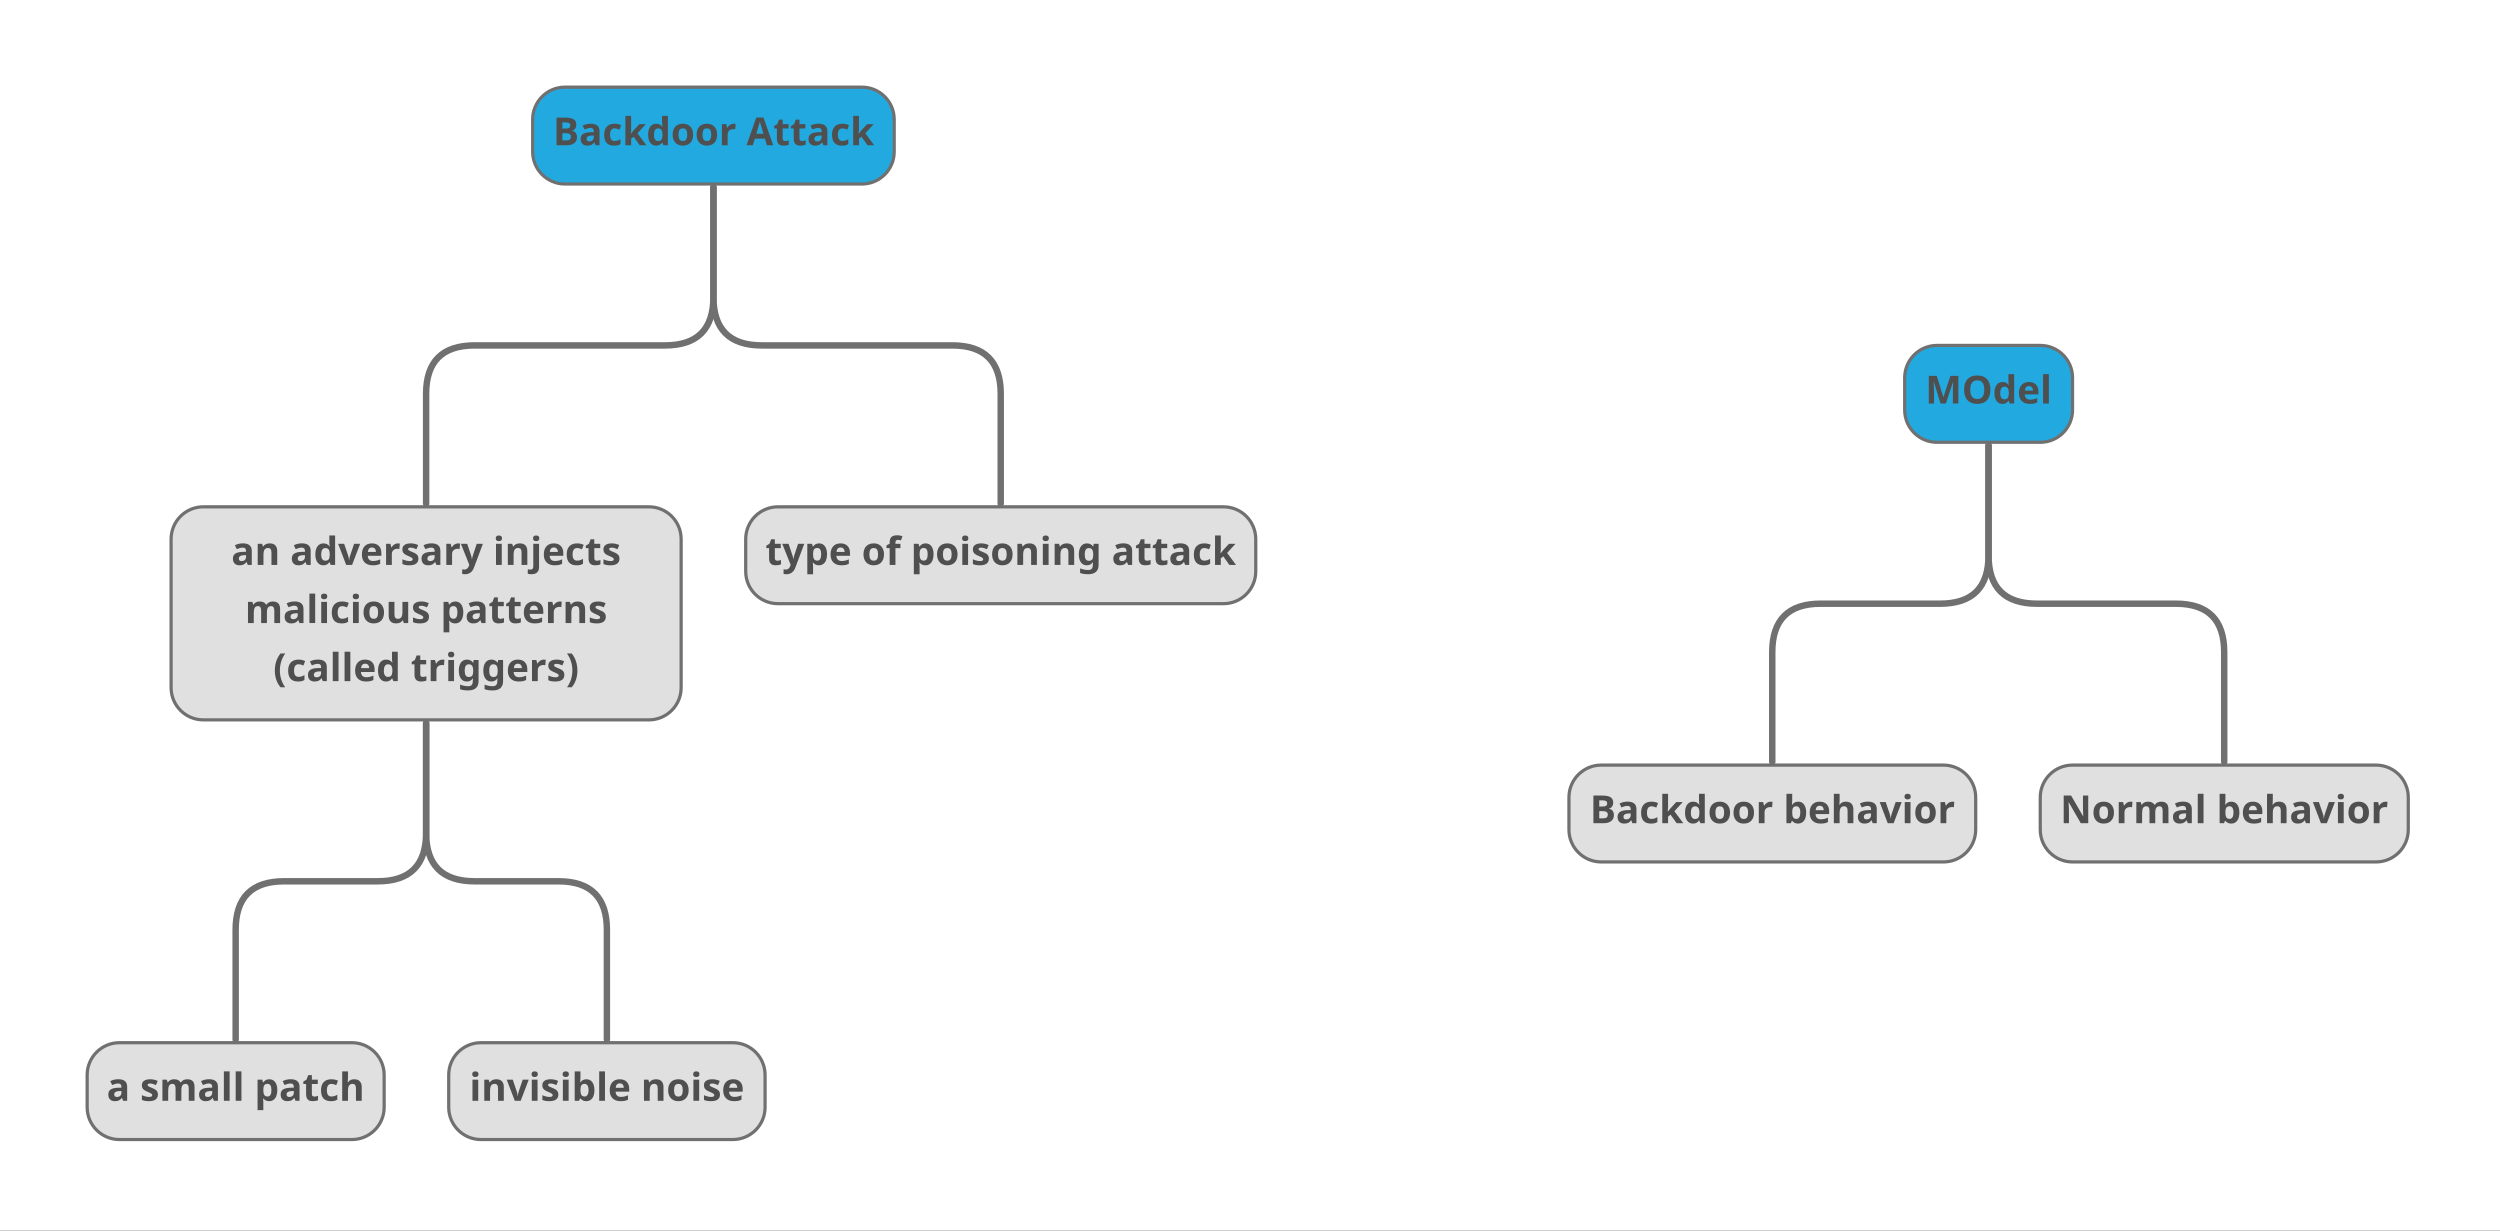 <svg width="1030" height="507" xmlns="http://www.w3.org/2000/svg" xmlns:xlink="http://www.w3.org/1999/xlink" xml:space="preserve" overflow="hidden"><rect width="100%" height="100%" fill="#333333" stroke="none"/><g transform="translate(-125 -106)"><path d="M125 106 1155 106 1155 613 125 613Z" fill="#FFFFFF"/><path d="M418.93 183.14 418.93 228.36C418.93 241.66 425.58 248.31 438.88 248.31L517.35 248.31C530.65 248.31 537.3 254.96 537.3 268.26L537.3 313.48" stroke="#707070" stroke-width="2.66" stroke-linecap="round" fill="none"/><path d="M418.93 183.14 418.93 228.36C418.93 241.66 412.28 248.31 398.98 248.31L320.51 248.31C307.21 248.31 300.56 254.96 300.56 268.26L300.56 313.48" stroke="#707070" stroke-width="2.66" stroke-linecap="round" fill="none"/><path d="M300.56 403.92 300.56 449.14C300.56 462.44 293.91 469.09 280.61 469.09L242.04 469.09C228.74 469.09 222.09 475.74 222.09 489.04L222.09 534.26" stroke="#707070" stroke-width="2.66" stroke-linecap="round" fill="none"/><path d="M300.56 403.92 300.56 449.14C300.56 462.44 307.21 469.09 320.51 469.09L355.09 469.09C368.39 469.09 375.04 475.74 375.04 489.04L375.04 534.26" stroke="#707070" stroke-width="2.66" stroke-linecap="round" fill="none"/><path d="M944.281 289.551 944.281 334.771C944.281 348.071 950.931 354.721 964.231 354.721L1021.42 354.721C1034.72 354.721 1041.37 361.371 1041.37 374.671L1041.37 419.891" stroke="#707070" stroke-width="2.66" stroke-linecap="round" fill="none"/><path d="M944.28 289.551 944.28 334.771C944.28 348.071 937.63 354.721 924.33 354.721L875.121 354.721C861.821 354.721 855.171 361.371 855.171 374.671L855.171 419.891" stroke="#707070" stroke-width="2.66" stroke-linecap="round" fill="none"/><path d="M480.11 141.91C487.455 141.91 493.41 147.865 493.41 155.21L493.41 168.51C493.41 175.855 487.455 181.81 480.11 181.81L357.75 181.81C350.405 181.81 344.45 175.855 344.45 168.51L344.45 155.21C344.45 147.865 350.405 141.91 357.75 141.91Z" stroke="#707070" stroke-width="1.33" fill="#22AAE0"/><path d="M1.434 11.393 4.98 11.393C6.595 11.393 7.768 11.163 8.498 10.704 9.228 10.244 9.593 9.513 9.593 8.51 9.593 7.829 9.433 7.271 9.114 6.834 8.794 6.398 8.37 6.136 7.84 6.047L7.84 5.969C8.562 5.808 9.083 5.507 9.402 5.065 9.722 4.624 9.881 4.037 9.881 3.304 9.881 2.265 9.506 1.455 8.755 0.873 8.005 0.291 6.985 0 5.697 0L1.434 0ZM3.85 6.881 5.252 6.881C5.907 6.881 6.381 6.983 6.675 7.185 6.968 7.388 7.115 7.723 7.115 8.19 7.115 8.627 6.955 8.94 6.636 9.129 6.316 9.319 5.811 9.414 5.12 9.414L3.85 9.414ZM3.85 4.964 3.85 1.995 5.424 1.995C6.089 1.995 6.58 2.122 6.897 2.377 7.214 2.631 7.372 3.021 7.372 3.546 7.372 4.491 6.697 4.964 5.346 4.964Z" fill="#4F4F4F" transform="matrix(1 0 0 -1 352.842 165.85)"/><path d="M6.78 0 6.32 1.185 6.258 1.185C5.858 0.681 5.446 0.331 5.023 0.136 4.599-0.058 4.047-0.156 3.367-0.156 2.53-0.156 1.872 0.083 1.391 0.561 0.91 1.039 0.67 1.72 0.67 2.603 0.67 3.528 0.994 4.21 1.64 4.649 2.287 5.088 3.263 5.33 4.567 5.377L6.079 5.424 6.079 5.806C6.079 6.689 5.627 7.131 4.723 7.131 4.026 7.131 3.208 6.92 2.268 6.499L1.481 8.105C2.483 8.629 3.595 8.892 4.816 8.892 5.985 8.892 6.881 8.637 7.505 8.128 8.128 7.619 8.44 6.845 8.44 5.806L8.44 0ZM6.079 4.037 5.159 4.006C4.468 3.985 3.954 3.86 3.616 3.632 3.278 3.403 3.109 3.055 3.109 2.587 3.109 1.917 3.494 1.582 4.263 1.582 4.813 1.582 5.254 1.74 5.584 2.057 5.914 2.374 6.079 2.795 6.079 3.32Z" fill="#4F4F4F" transform="matrix(1 0 0 -1 363.565 165.85)"/><path d="M4.785-0.156C2.073-0.156 0.717 1.333 0.717 4.31 0.717 5.79 1.086 6.921 1.824 7.703 2.561 8.485 3.619 8.876 4.995 8.876 6.003 8.876 6.907 8.679 7.707 8.284L7.006 6.445C6.632 6.595 6.284 6.719 5.962 6.815 5.64 6.911 5.317 6.959 4.995 6.959 3.759 6.959 3.141 6.081 3.141 4.325 3.141 2.621 3.759 1.769 4.995 1.769 5.452 1.769 5.876 1.83 6.266 1.952 6.655 2.074 7.045 2.265 7.434 2.525L7.434 0.491C7.05 0.247 6.662 0.078 6.269-0.016 5.877-0.109 5.382-0.156 4.785-0.156Z" fill="#4F4F4F" transform="matrix(1 0 0 -1 373.205 165.85)"/><path d="M3.53 4.738 4.567 6.063 7.006 8.713 9.687 8.713 6.227 4.933 9.897 0 7.154 0 4.645 3.53 3.624 2.712 3.624 0 1.247 0 1.247 12.126 3.624 12.126 3.624 6.718 3.499 4.738Z" fill="#4F4F4F" transform="matrix(1 0 0 -1 381.411 165.85)"/><path d="M4.006-0.156C2.982-0.156 2.178 0.242 1.594 1.036 1.009 1.831 0.717 2.933 0.717 4.341 0.717 5.769 1.014 6.883 1.609 7.68 2.204 8.477 3.024 8.876 4.068 8.876 5.164 8.876 6.001 8.45 6.577 7.598L6.655 7.598C6.536 8.248 6.476 8.827 6.476 9.336L6.476 12.126 8.861 12.126 8.861 0 7.037 0 6.577 1.13 6.476 1.13C5.936 0.273 5.112-0.156 4.006-0.156ZM4.839 1.738C5.447 1.738 5.893 1.914 6.176 2.268 6.459 2.621 6.614 3.221 6.64 4.068L6.64 4.325C6.64 5.26 6.495 5.93 6.207 6.336 5.919 6.741 5.45 6.944 4.8 6.944 4.271 6.944 3.859 6.719 3.565 6.269 3.272 5.82 3.125 5.167 3.125 4.31 3.125 3.452 3.273 2.809 3.569 2.381 3.865 1.952 4.289 1.738 4.839 1.738Z" fill="#4F4F4F" transform="matrix(1 0 0 -1 391.308 165.85)"/><path d="M3.141 4.372C3.141 3.509 3.282 2.857 3.565 2.416 3.848 1.974 4.31 1.753 4.949 1.753 5.582 1.753 6.038 1.973 6.316 2.412 6.594 2.851 6.733 3.504 6.733 4.372 6.733 5.234 6.593 5.881 6.312 6.312 6.032 6.744 5.572 6.959 4.933 6.959 4.299 6.959 3.842 6.745 3.561 6.316 3.281 5.888 3.141 5.239 3.141 4.372ZM9.165 4.372C9.165 2.954 8.79 1.844 8.042 1.044 7.294 0.244 6.253-0.156 4.917-0.156 4.081-0.156 3.343 0.027 2.704 0.394 2.065 0.76 1.574 1.286 1.231 1.972 0.888 2.657 0.717 3.457 0.717 4.372 0.717 5.795 1.088 6.902 1.831 7.692 2.574 8.481 3.619 8.876 4.964 8.876 5.801 8.876 6.538 8.694 7.177 8.331 7.816 7.967 8.307 7.445 8.65 6.764 8.993 6.084 9.165 5.286 9.165 4.372Z" fill="#4F4F4F" transform="matrix(1 0 0 -1 401.408 165.85)"/><path d="M3.141 4.372C3.141 3.509 3.282 2.857 3.565 2.416 3.848 1.974 4.31 1.753 4.949 1.753 5.582 1.753 6.038 1.973 6.316 2.412 6.594 2.851 6.733 3.504 6.733 4.372 6.733 5.234 6.593 5.881 6.312 6.312 6.032 6.744 5.572 6.959 4.933 6.959 4.299 6.959 3.842 6.745 3.561 6.316 3.281 5.888 3.141 5.239 3.141 4.372ZM9.165 4.372C9.165 2.954 8.79 1.844 8.042 1.044 7.294 0.244 6.253-0.156 4.917-0.156 4.081-0.156 3.343 0.027 2.704 0.394 2.065 0.76 1.574 1.286 1.231 1.972 0.888 2.657 0.717 3.457 0.717 4.372 0.717 5.795 1.088 6.902 1.831 7.692 2.574 8.481 3.619 8.876 4.964 8.876 5.801 8.876 6.538 8.694 7.177 8.331 7.816 7.967 8.307 7.445 8.65 6.764 8.993 6.084 9.165 5.286 9.165 4.372Z" fill="#4F4F4F" transform="matrix(1 0 0 -1 411.289 165.85)"/><path d="M6.11 8.876C6.432 8.876 6.699 8.853 6.912 8.806L6.733 6.577C6.541 6.629 6.307 6.655 6.032 6.655 5.273 6.655 4.682 6.46 4.259 6.071 3.835 5.681 3.624 5.136 3.624 4.434L3.624 0 1.247 0 1.247 8.713 3.047 8.713 3.398 7.247 3.515 7.247C3.785 7.736 4.15 8.129 4.61 8.428 5.069 8.727 5.569 8.876 6.11 8.876Z" fill="#4F4F4F" transform="matrix(1 0 0 -1 421.171 165.85)"/><path d="M8.409 0 7.583 2.712 3.429 2.712 2.603 0 0 0 4.021 11.44 6.975 11.44 11.011 0ZM7.006 4.738C6.242 7.196 5.812 8.585 5.716 8.907 5.62 9.229 5.551 9.484 5.51 9.671 5.338 9.006 4.847 7.362 4.037 4.738Z" fill="#4F4F4F" transform="matrix(1 0 0 -1 432.564 165.85)"/><path d="M4.917 1.738C5.333 1.738 5.832 1.829 6.414 2.011L6.414 0.242C5.821-0.023 5.094-0.156 4.232-0.156 3.281-0.156 2.589 0.084 2.155 0.565 1.721 1.046 1.504 1.766 1.504 2.728L1.504 6.928 0.366 6.928 0.366 7.933 1.675 8.728 2.361 10.567 3.881 10.567 3.881 8.713 6.32 8.713 6.32 6.928 3.881 6.928 3.881 2.728C3.881 2.39 3.976 2.14 4.165 1.979 4.355 1.818 4.606 1.738 4.917 1.738Z" fill="#4F4F4F" transform="matrix(1 0 0 -1 443.575 165.85)"/><path d="M4.917 1.738C5.333 1.738 5.832 1.829 6.414 2.011L6.414 0.242C5.821-0.023 5.094-0.156 4.232-0.156 3.281-0.156 2.589 0.084 2.155 0.565 1.721 1.046 1.504 1.766 1.504 2.728L1.504 6.928 0.366 6.928 0.366 7.933 1.675 8.728 2.361 10.567 3.881 10.567 3.881 8.713 6.32 8.713 6.32 6.928 3.881 6.928 3.881 2.728C3.881 2.39 3.976 2.14 4.165 1.979 4.355 1.818 4.606 1.738 4.917 1.738Z" fill="#4F4F4F" transform="matrix(1 0 0 -1 450.503 165.85)"/><path d="M6.78 0 6.32 1.185 6.258 1.185C5.858 0.681 5.446 0.331 5.023 0.136 4.599-0.058 4.047-0.156 3.367-0.156 2.53-0.156 1.872 0.083 1.391 0.561 0.91 1.039 0.67 1.72 0.67 2.603 0.67 3.528 0.994 4.21 1.64 4.649 2.287 5.088 3.263 5.33 4.567 5.377L6.079 5.424 6.079 5.806C6.079 6.689 5.627 7.131 4.723 7.131 4.026 7.131 3.208 6.92 2.268 6.499L1.481 8.105C2.483 8.629 3.595 8.892 4.816 8.892 5.985 8.892 6.881 8.637 7.505 8.128 8.128 7.619 8.44 6.845 8.44 5.806L8.44 0ZM6.079 4.037 5.159 4.006C4.468 3.985 3.954 3.86 3.616 3.632 3.278 3.403 3.109 3.055 3.109 2.587 3.109 1.917 3.494 1.582 4.263 1.582 4.813 1.582 5.254 1.74 5.584 2.057 5.914 2.374 6.079 2.795 6.079 3.32Z" fill="#4F4F4F" transform="matrix(1 0 0 -1 457.431 165.85)"/><path d="M4.785-0.156C2.073-0.156 0.717 1.333 0.717 4.31 0.717 5.79 1.086 6.921 1.824 7.703 2.561 8.485 3.619 8.876 4.995 8.876 6.003 8.876 6.907 8.679 7.707 8.284L7.006 6.445C6.632 6.595 6.284 6.719 5.962 6.815 5.64 6.911 5.317 6.959 4.995 6.959 3.759 6.959 3.141 6.081 3.141 4.325 3.141 2.621 3.759 1.769 4.995 1.769 5.452 1.769 5.876 1.83 6.266 1.952 6.655 2.074 7.045 2.265 7.434 2.525L7.434 0.491C7.05 0.247 6.662 0.078 6.269-0.016 5.877-0.109 5.382-0.156 4.785-0.156Z" fill="#4F4F4F" transform="matrix(1 0 0 -1 467.071 165.85)"/><path d="M3.53 4.738 4.567 6.063 7.006 8.713 9.687 8.713 6.227 4.933 9.897 0 7.154 0 4.645 3.53 3.624 2.712 3.624 0 1.247 0 1.247 12.126 3.624 12.126 3.624 6.718 3.499 4.738Z" fill="#4F4F4F" transform="matrix(1 0 0 -1 475.277 165.85)"/><path d="M629.07 314.81C636.415 314.81 642.37 320.765 642.37 328.11L642.37 341.41C642.37 348.755 636.415 354.71 629.07 354.71L445.53 354.71C438.185 354.71 432.23 348.755 432.23 341.41L432.23 328.11C432.23 320.765 438.185 314.81 445.53 314.81Z" stroke="#707070" stroke-width="1.33" fill="#E0E0E0"/><path d="M4.917 1.738C5.333 1.738 5.832 1.829 6.414 2.011L6.414 0.242C5.821-0.023 5.094-0.156 4.232-0.156 3.281-0.156 2.589 0.084 2.155 0.565 1.721 1.046 1.504 1.766 1.504 2.728L1.504 6.928 0.366 6.928 0.366 7.933 1.675 8.728 2.361 10.567 3.881 10.567 3.881 8.713 6.32 8.713 6.32 6.928 3.881 6.928 3.881 2.728C3.881 2.39 3.976 2.14 4.165 1.979 4.355 1.818 4.606 1.738 4.917 1.738Z" fill="#4F4F4F" transform="matrix(1 0 0 -1 440.355 338.75)"/><path d="M0 8.713 2.603 8.713 4.247 3.811C4.387 3.385 4.484 2.881 4.536 2.299L4.582 2.299C4.639 2.834 4.751 3.338 4.917 3.811L6.531 8.713 9.079 8.713 5.393-1.114C5.055-2.024 4.573-2.704 3.947-3.156 3.321-3.608 2.59-3.834 1.753-3.834 1.343-3.834 0.94-3.79 0.546-3.702L0.546-1.816C0.831-1.883 1.143-1.917 1.481-1.917 1.901-1.917 2.269-1.788 2.583-1.531 2.898-1.274 3.143-0.886 3.32-0.366L3.46 0.062Z" fill="#4F4F4F" transform="matrix(1 0 0 -1 447.283 338.75)"/><path d="M6.032-0.156C5.008-0.156 4.206 0.216 3.624 0.959L3.499 0.959C3.582 0.231 3.624-0.19 3.624-0.304L3.624-3.834 1.247-3.834 1.247 8.713 3.18 8.713 3.515 7.583 3.624 7.583C4.18 8.445 5.003 8.876 6.094 8.876 7.123 8.876 7.928 8.479 8.51 7.684 9.092 6.889 9.383 5.785 9.383 4.372 9.383 3.442 9.246 2.634 8.974 1.948 8.701 1.262 8.313 0.74 7.809 0.382 7.305 0.023 6.712-0.156 6.032-0.156ZM5.33 6.975C4.743 6.975 4.315 6.794 4.045 6.433 3.774 6.072 3.634 5.476 3.624 4.645L3.624 4.387C3.624 3.452 3.763 2.782 4.041 2.377 4.319 1.972 4.759 1.769 5.362 1.769 6.427 1.769 6.959 2.647 6.959 4.403 6.959 5.26 6.828 5.903 6.566 6.332 6.303 6.76 5.891 6.975 5.33 6.975Z" fill="#4F4F4F" transform="matrix(1 0 0 -1 456.362 338.75)"/><path d="M4.855 7.185C4.351 7.185 3.956 7.025 3.67 6.706 3.385 6.386 3.221 5.933 3.18 5.346L6.515 5.346C6.505 5.933 6.351 6.386 6.055 6.706 5.759 7.025 5.359 7.185 4.855 7.185ZM5.19-0.156C3.787-0.156 2.691 0.231 1.901 1.005 1.112 1.779 0.717 2.876 0.717 4.294 0.717 5.754 1.082 6.883 1.812 7.68 2.542 8.477 3.551 8.876 4.839 8.876 6.071 8.876 7.029 8.526 7.715 7.824 8.401 7.123 8.744 6.154 8.744 4.917L8.744 3.764 3.125 3.764C3.151 3.089 3.351 2.561 3.725 2.182 4.099 1.803 4.624 1.613 5.299 1.613 5.824 1.613 6.32 1.668 6.788 1.777 7.255 1.886 7.744 2.06 8.253 2.299L8.253 0.46C7.837 0.252 7.393 0.097 6.92-0.004 6.447-0.105 5.871-0.156 5.19-0.156Z" fill="#4F4F4F" transform="matrix(1 0 0 -1 466.462 338.75)"/><path d="M3.141 4.372C3.141 3.509 3.282 2.857 3.565 2.416 3.848 1.974 4.31 1.753 4.949 1.753 5.582 1.753 6.038 1.973 6.316 2.412 6.594 2.851 6.733 3.504 6.733 4.372 6.733 5.234 6.593 5.881 6.312 6.312 6.032 6.744 5.572 6.959 4.933 6.959 4.299 6.959 3.842 6.745 3.561 6.316 3.281 5.888 3.141 5.239 3.141 4.372ZM9.165 4.372C9.165 2.954 8.79 1.844 8.042 1.044 7.294 0.244 6.253-0.156 4.917-0.156 4.081-0.156 3.343 0.027 2.704 0.394 2.065 0.76 1.574 1.286 1.231 1.972 0.888 2.657 0.717 3.457 0.717 4.372 0.717 5.795 1.088 6.902 1.831 7.692 2.574 8.481 3.619 8.876 4.964 8.876 5.801 8.876 6.538 8.694 7.177 8.331 7.816 7.967 8.307 7.445 8.65 6.764 8.993 6.084 9.165 5.286 9.165 4.372Z" fill="#4F4F4F" transform="matrix(1 0 0 -1 480.037 338.75)"/><path d="M6.063 6.928 4.006 6.928 4.006 0 1.629 0 1.629 6.928 0.32 6.928 0.32 8.074 1.629 8.713 1.629 9.352C1.629 10.344 1.873 11.069 2.361 11.526 2.85 11.983 3.632 12.212 4.707 12.212 5.528 12.212 6.258 12.089 6.897 11.845L6.289 10.1C5.811 10.25 5.369 10.326 4.964 10.326 4.626 10.326 4.382 10.226 4.232 10.026 4.081 9.826 4.006 9.57 4.006 9.258L4.006 8.713 6.063 8.713Z" fill="#4F4F4F" transform="matrix(1 0 0 -1 489.919 338.75)"/><path d="M6.032-0.156C5.008-0.156 4.206 0.216 3.624 0.959L3.499 0.959C3.582 0.231 3.624-0.19 3.624-0.304L3.624-3.834 1.247-3.834 1.247 8.713 3.18 8.713 3.515 7.583 3.624 7.583C4.18 8.445 5.003 8.876 6.094 8.876 7.123 8.876 7.928 8.479 8.51 7.684 9.092 6.889 9.383 5.785 9.383 4.372 9.383 3.442 9.246 2.634 8.974 1.948 8.701 1.262 8.313 0.74 7.809 0.382 7.305 0.023 6.712-0.156 6.032-0.156ZM5.33 6.975C4.743 6.975 4.315 6.794 4.045 6.433 3.774 6.072 3.634 5.476 3.624 4.645L3.624 4.387C3.624 3.452 3.763 2.782 4.041 2.377 4.319 1.972 4.759 1.769 5.362 1.769 6.427 1.769 6.959 2.647 6.959 4.403 6.959 5.26 6.828 5.903 6.566 6.332 6.303 6.76 5.891 6.975 5.33 6.975Z" fill="#4F4F4F" transform="matrix(1 0 0 -1 500.245 338.75)"/><path d="M3.141 4.372C3.141 3.509 3.282 2.857 3.565 2.416 3.848 1.974 4.31 1.753 4.949 1.753 5.582 1.753 6.038 1.973 6.316 2.412 6.594 2.851 6.733 3.504 6.733 4.372 6.733 5.234 6.593 5.881 6.312 6.312 6.032 6.744 5.572 6.959 4.933 6.959 4.299 6.959 3.842 6.745 3.561 6.316 3.281 5.888 3.141 5.239 3.141 4.372ZM9.165 4.372C9.165 2.954 8.79 1.844 8.042 1.044 7.294 0.244 6.253-0.156 4.917-0.156 4.081-0.156 3.343 0.027 2.704 0.394 2.065 0.76 1.574 1.286 1.231 1.972 0.888 2.657 0.717 3.457 0.717 4.372 0.717 5.795 1.088 6.902 1.831 7.692 2.574 8.481 3.619 8.876 4.964 8.876 5.801 8.876 6.538 8.694 7.177 8.331 7.816 7.967 8.307 7.445 8.65 6.764 8.993 6.084 9.165 5.286 9.165 4.372Z" fill="#4F4F4F" transform="matrix(1 0 0 -1 510.344 338.75)"/><path d="M1.146 10.965C1.146 11.739 1.577 12.126 2.439 12.126 3.302 12.126 3.733 11.739 3.733 10.965 3.733 10.596 3.625 10.309 3.409 10.104 3.194 9.898 2.87 9.796 2.439 9.796 1.577 9.796 1.146 10.185 1.146 10.965ZM3.624 0 1.247 0 1.247 8.713 3.624 8.713Z" fill="#4F4F4F" transform="matrix(1 0 0 -1 520.226 338.75)"/><path d="M7.325 2.587C7.325 1.694 7.015 1.013 6.394 0.546 5.773 0.078 4.845-0.156 3.608-0.156 2.974-0.156 2.434-0.113 1.987-0.027 1.54 0.058 1.122 0.184 0.733 0.351L0.733 2.315C1.174 2.107 1.672 1.933 2.225 1.792 2.778 1.652 3.265 1.582 3.686 1.582 4.548 1.582 4.98 1.831 4.98 2.33 4.98 2.517 4.923 2.669 4.808 2.786 4.694 2.903 4.497 3.035 4.216 3.183 3.935 3.332 3.561 3.504 3.094 3.702 2.424 3.982 1.931 4.242 1.617 4.481 1.303 4.72 1.074 4.994 0.931 5.303 0.788 5.612 0.717 5.993 0.717 6.445 0.717 7.219 1.017 7.818 1.617 8.241 2.217 8.664 3.068 8.876 4.169 8.876 5.219 8.876 6.24 8.648 7.232 8.19L6.515 6.476C6.079 6.663 5.671 6.816 5.291 6.936 4.912 7.055 4.525 7.115 4.13 7.115 3.429 7.115 3.078 6.925 3.078 6.546 3.078 6.333 3.191 6.149 3.417 5.993 3.643 5.837 4.138 5.606 4.902 5.299 5.582 5.024 6.081 4.767 6.398 4.528 6.715 4.289 6.949 4.013 7.099 3.702 7.25 3.39 7.325 3.018 7.325 2.587Z" fill="#4F4F4F" transform="matrix(1 0 0 -1 525.097 338.75)"/><path d="M3.141 4.372C3.141 3.509 3.282 2.857 3.565 2.416 3.848 1.974 4.31 1.753 4.949 1.753 5.582 1.753 6.038 1.973 6.316 2.412 6.594 2.851 6.733 3.504 6.733 4.372 6.733 5.234 6.593 5.881 6.312 6.312 6.032 6.744 5.572 6.959 4.933 6.959 4.299 6.959 3.842 6.745 3.561 6.316 3.281 5.888 3.141 5.239 3.141 4.372ZM9.165 4.372C9.165 2.954 8.79 1.844 8.042 1.044 7.294 0.244 6.253-0.156 4.917-0.156 4.081-0.156 3.343 0.027 2.704 0.394 2.065 0.76 1.574 1.286 1.231 1.972 0.888 2.657 0.717 3.457 0.717 4.372 0.717 5.795 1.088 6.902 1.831 7.692 2.574 8.481 3.619 8.876 4.964 8.876 5.801 8.876 6.538 8.694 7.177 8.331 7.816 7.967 8.307 7.445 8.65 6.764 8.993 6.084 9.165 5.286 9.165 4.372Z" fill="#4F4F4F" transform="matrix(1 0 0 -1 533.03 338.75)"/><path d="M9.289 0 6.912 0 6.912 5.089C6.912 5.717 6.801 6.189 6.577 6.503 6.354 6.818 5.998 6.975 5.51 6.975 4.845 6.975 4.364 6.753 4.068 6.308 3.772 5.864 3.624 5.128 3.624 4.099L3.624 0 1.247 0 1.247 8.713 3.063 8.713 3.382 7.598 3.515 7.598C3.78 8.019 4.145 8.337 4.61 8.553 5.075 8.768 5.603 8.876 6.195 8.876 7.208 8.876 7.977 8.602 8.502 8.054 9.027 7.506 9.289 6.715 9.289 5.681Z" fill="#4F4F4F" transform="matrix(1 0 0 -1 542.911 338.75)"/><path d="M1.146 10.965C1.146 11.739 1.577 12.126 2.439 12.126 3.302 12.126 3.733 11.739 3.733 10.965 3.733 10.596 3.625 10.309 3.409 10.104 3.194 9.898 2.87 9.796 2.439 9.796 1.577 9.796 1.146 10.185 1.146 10.965ZM3.624 0 1.247 0 1.247 8.713 3.624 8.713Z" fill="#4F4F4F" transform="matrix(1 0 0 -1 553.401 338.75)"/><path d="M9.289 0 6.912 0 6.912 5.089C6.912 5.717 6.801 6.189 6.577 6.503 6.354 6.818 5.998 6.975 5.51 6.975 4.845 6.975 4.364 6.753 4.068 6.308 3.772 5.864 3.624 5.128 3.624 4.099L3.624 0 1.247 0 1.247 8.713 3.063 8.713 3.382 7.598 3.515 7.598C3.78 8.019 4.145 8.337 4.61 8.553 5.075 8.768 5.603 8.876 6.195 8.876 7.208 8.876 7.977 8.602 8.502 8.054 9.027 7.506 9.289 6.715 9.289 5.681Z" fill="#4F4F4F" transform="matrix(1 0 0 -1 558.271 338.75)"/><path d="M4.855 1.707C5.494 1.707 5.951 1.89 6.227 2.256 6.502 2.622 6.64 3.216 6.64 4.037L6.64 4.325C6.64 5.255 6.495 5.924 6.207 6.332 5.919 6.74 5.455 6.944 4.816 6.944 3.699 6.944 3.141 6.066 3.141 4.31 3.141 3.437 3.28 2.785 3.557 2.353 3.835 1.922 4.268 1.707 4.855 1.707ZM8.861-0.016C8.861-1.268 8.496-2.217 7.766-2.864 7.036-3.511 5.949-3.834 4.504-3.834 3.231-3.834 2.146-3.663 1.247-3.32L1.247-1.418C2.302-1.865 3.434-2.089 4.645-2.089 5.866-2.089 6.476-1.429 6.476-0.109L6.476 0.062 6.546 1.13 6.476 1.13C5.92 0.273 5.097-0.156 4.006-0.156 2.961-0.156 2.152 0.247 1.578 1.052 1.004 1.857 0.717 2.954 0.717 4.341 0.717 5.769 1.014 6.883 1.609 7.68 2.204 8.477 3.024 8.876 4.068 8.876 5.138 8.876 5.98 8.45 6.593 7.598L6.655 7.598 6.85 8.713 8.861 8.713Z" fill="#4F4F4F" transform="matrix(1 0 0 -1 568.761 338.75)"/><path d="M6.78 0 6.32 1.185 6.258 1.185C5.858 0.681 5.446 0.331 5.023 0.136 4.599-0.058 4.047-0.156 3.367-0.156 2.53-0.156 1.872 0.083 1.391 0.561 0.91 1.039 0.67 1.72 0.67 2.603 0.67 3.528 0.994 4.21 1.64 4.649 2.287 5.088 3.263 5.33 4.567 5.377L6.079 5.424 6.079 5.806C6.079 6.689 5.627 7.131 4.723 7.131 4.026 7.131 3.208 6.92 2.268 6.499L1.481 8.105C2.483 8.629 3.595 8.892 4.816 8.892 5.985 8.892 6.881 8.637 7.505 8.128 8.128 7.619 8.44 6.845 8.44 5.806L8.44 0ZM6.079 4.037 5.159 4.006C4.468 3.985 3.954 3.86 3.616 3.632 3.278 3.403 3.109 3.055 3.109 2.587 3.109 1.917 3.494 1.582 4.263 1.582 4.813 1.582 5.254 1.74 5.584 2.057 5.914 2.374 6.079 2.795 6.079 3.32Z" fill="#4F4F4F" transform="matrix(1 0 0 -1 583.006 338.75)"/><path d="M4.917 1.738C5.333 1.738 5.832 1.829 6.414 2.011L6.414 0.242C5.821-0.023 5.094-0.156 4.232-0.156 3.281-0.156 2.589 0.084 2.155 0.565 1.721 1.046 1.504 1.766 1.504 2.728L1.504 6.928 0.366 6.928 0.366 7.933 1.675 8.728 2.361 10.567 3.881 10.567 3.881 8.713 6.32 8.713 6.32 6.928 3.881 6.928 3.881 2.728C3.881 2.39 3.976 2.14 4.165 1.979 4.355 1.818 4.606 1.738 4.917 1.738Z" fill="#4F4F4F" transform="matrix(1 0 0 -1 592.646 338.75)"/><path d="M4.917 1.738C5.333 1.738 5.832 1.829 6.414 2.011L6.414 0.242C5.821-0.023 5.094-0.156 4.232-0.156 3.281-0.156 2.589 0.084 2.155 0.565 1.721 1.046 1.504 1.766 1.504 2.728L1.504 6.928 0.366 6.928 0.366 7.933 1.675 8.728 2.361 10.567 3.881 10.567 3.881 8.713 6.32 8.713 6.32 6.928 3.881 6.928 3.881 2.728C3.881 2.39 3.976 2.14 4.165 1.979 4.355 1.818 4.606 1.738 4.917 1.738Z" fill="#4F4F4F" transform="matrix(1 0 0 -1 599.574 338.75)"/><path d="M6.78 0 6.32 1.185 6.258 1.185C5.858 0.681 5.446 0.331 5.023 0.136 4.599-0.058 4.047-0.156 3.367-0.156 2.53-0.156 1.872 0.083 1.391 0.561 0.91 1.039 0.67 1.72 0.67 2.603 0.67 3.528 0.994 4.21 1.64 4.649 2.287 5.088 3.263 5.33 4.567 5.377L6.079 5.424 6.079 5.806C6.079 6.689 5.627 7.131 4.723 7.131 4.026 7.131 3.208 6.92 2.268 6.499L1.481 8.105C2.483 8.629 3.595 8.892 4.816 8.892 5.985 8.892 6.881 8.637 7.505 8.128 8.128 7.619 8.44 6.845 8.44 5.806L8.44 0ZM6.079 4.037 5.159 4.006C4.468 3.985 3.954 3.86 3.616 3.632 3.278 3.403 3.109 3.055 3.109 2.587 3.109 1.917 3.494 1.582 4.263 1.582 4.813 1.582 5.254 1.74 5.584 2.057 5.914 2.374 6.079 2.795 6.079 3.32Z" fill="#4F4F4F" transform="matrix(1 0 0 -1 606.502 338.75)"/><path d="M4.785-0.156C2.073-0.156 0.717 1.333 0.717 4.31 0.717 5.79 1.086 6.921 1.824 7.703 2.561 8.485 3.619 8.876 4.995 8.876 6.003 8.876 6.907 8.679 7.707 8.284L7.006 6.445C6.632 6.595 6.284 6.719 5.962 6.815 5.64 6.911 5.317 6.959 4.995 6.959 3.759 6.959 3.141 6.081 3.141 4.325 3.141 2.621 3.759 1.769 4.995 1.769 5.452 1.769 5.876 1.83 6.266 1.952 6.655 2.074 7.045 2.265 7.434 2.525L7.434 0.491C7.05 0.247 6.662 0.078 6.269-0.016 5.877-0.109 5.382-0.156 4.785-0.156Z" fill="#4F4F4F" transform="matrix(1 0 0 -1 616.142 338.75)"/><path d="M3.53 4.738 4.567 6.063 7.006 8.713 9.687 8.713 6.227 4.933 9.897 0 7.154 0 4.645 3.53 3.624 2.712 3.624 0 1.247 0 1.247 12.126 3.624 12.126 3.624 6.718 3.499 4.738Z" fill="#4F4F4F" transform="matrix(1 0 0 -1 624.348 338.75)"/><path d="M392.33 314.81C399.675 314.81 405.63 320.765 405.63 328.11L405.63 389.29C405.63 396.635 399.675 402.59 392.33 402.59L208.79 402.59C201.445 402.59 195.49 396.635 195.49 389.29L195.49 328.11C195.49 320.765 201.445 314.81 208.79 314.81Z" stroke="#707070" stroke-width="1.33" fill="#E0E0E0"/><path d="M6.78 0 6.32 1.185 6.258 1.185C5.858 0.681 5.446 0.331 5.023 0.136 4.599-0.058 4.047-0.156 3.367-0.156 2.53-0.156 1.872 0.083 1.391 0.561 0.91 1.039 0.67 1.72 0.67 2.603 0.67 3.528 0.994 4.21 1.64 4.649 2.287 5.088 3.263 5.33 4.567 5.377L6.079 5.424 6.079 5.806C6.079 6.689 5.627 7.131 4.723 7.131 4.026 7.131 3.208 6.92 2.268 6.499L1.481 8.105C2.483 8.629 3.595 8.892 4.816 8.892 5.985 8.892 6.881 8.637 7.505 8.128 8.128 7.619 8.44 6.845 8.44 5.806L8.44 0ZM6.079 4.037 5.159 4.006C4.468 3.985 3.954 3.86 3.616 3.632 3.278 3.403 3.109 3.055 3.109 2.587 3.109 1.917 3.494 1.582 4.263 1.582 4.813 1.582 5.254 1.74 5.584 2.057 5.914 2.374 6.079 2.795 6.079 3.32Z" fill="#4F4F4F" transform="matrix(1 0 0 -1 220.289 338.75)"/><path d="M9.289 0 6.912 0 6.912 5.089C6.912 5.717 6.801 6.189 6.577 6.503 6.354 6.818 5.998 6.975 5.51 6.975 4.845 6.975 4.364 6.753 4.068 6.308 3.772 5.864 3.624 5.128 3.624 4.099L3.624 0 1.247 0 1.247 8.713 3.063 8.713 3.382 7.598 3.515 7.598C3.78 8.019 4.145 8.337 4.61 8.553 5.075 8.768 5.603 8.876 6.195 8.876 7.208 8.876 7.977 8.602 8.502 8.054 9.027 7.506 9.289 6.715 9.289 5.681Z" fill="#4F4F4F" transform="matrix(1 0 0 -1 229.928 338.75)"/><path d="M6.78 0 6.32 1.185 6.258 1.185C5.858 0.681 5.446 0.331 5.023 0.136 4.599-0.058 4.047-0.156 3.367-0.156 2.53-0.156 1.872 0.083 1.391 0.561 0.91 1.039 0.67 1.72 0.67 2.603 0.67 3.528 0.994 4.21 1.64 4.649 2.287 5.088 3.263 5.33 4.567 5.377L6.079 5.424 6.079 5.806C6.079 6.689 5.627 7.131 4.723 7.131 4.026 7.131 3.208 6.92 2.268 6.499L1.481 8.105C2.483 8.629 3.595 8.892 4.816 8.892 5.985 8.892 6.881 8.637 7.505 8.128 8.128 7.619 8.44 6.845 8.44 5.806L8.44 0ZM6.079 4.037 5.159 4.006C4.468 3.985 3.954 3.86 3.616 3.632 3.278 3.403 3.109 3.055 3.109 2.587 3.109 1.917 3.494 1.582 4.263 1.582 4.813 1.582 5.254 1.74 5.584 2.057 5.914 2.374 6.079 2.795 6.079 3.32Z" fill="#4F4F4F" transform="matrix(1 0 0 -1 244.564 338.75)"/><path d="M4.006-0.156C2.982-0.156 2.178 0.242 1.594 1.036 1.009 1.831 0.717 2.933 0.717 4.341 0.717 5.769 1.014 6.883 1.609 7.68 2.204 8.477 3.024 8.876 4.068 8.876 5.164 8.876 6.001 8.45 6.577 7.598L6.655 7.598C6.536 8.248 6.476 8.827 6.476 9.336L6.476 12.126 8.861 12.126 8.861 0 7.037 0 6.577 1.13 6.476 1.13C5.936 0.273 5.112-0.156 4.006-0.156ZM4.839 1.738C5.447 1.738 5.893 1.914 6.176 2.268 6.459 2.621 6.614 3.221 6.64 4.068L6.64 4.325C6.64 5.26 6.495 5.93 6.207 6.336 5.919 6.741 5.45 6.944 4.8 6.944 4.271 6.944 3.859 6.719 3.565 6.269 3.272 5.82 3.125 5.167 3.125 4.31 3.125 3.452 3.273 2.809 3.569 2.381 3.865 1.952 4.289 1.738 4.839 1.738Z" fill="#4F4F4F" transform="matrix(1 0 0 -1 254.204 338.75)"/><path d="M3.32 0 0 8.713 2.486 8.713 4.169 3.748C4.341 3.208 4.452 2.613 4.504 1.964L4.567 1.964C4.598 2.551 4.715 3.146 4.917 3.748L6.593 8.713 9.079 8.713 5.759 0Z" fill="#4F4F4F" transform="matrix(1 0 0 -1 264.303 338.75)"/><path d="M4.855 7.185C4.351 7.185 3.956 7.025 3.67 6.706 3.385 6.386 3.221 5.933 3.18 5.346L6.515 5.346C6.505 5.933 6.351 6.386 6.055 6.706 5.759 7.025 5.359 7.185 4.855 7.185ZM5.19-0.156C3.787-0.156 2.691 0.231 1.901 1.005 1.112 1.779 0.717 2.876 0.717 4.294 0.717 5.754 1.082 6.883 1.812 7.68 2.542 8.477 3.551 8.876 4.839 8.876 6.071 8.876 7.029 8.526 7.715 7.824 8.401 7.123 8.744 6.154 8.744 4.917L8.744 3.764 3.125 3.764C3.151 3.089 3.351 2.561 3.725 2.182 4.099 1.803 4.624 1.613 5.299 1.613 5.824 1.613 6.32 1.668 6.788 1.777 7.255 1.886 7.744 2.06 8.253 2.299L8.253 0.46C7.837 0.252 7.393 0.097 6.92-0.004 6.447-0.105 5.871-0.156 5.19-0.156Z" fill="#4F4F4F" transform="matrix(1 0 0 -1 273.382 338.75)"/><path d="M6.11 8.876C6.432 8.876 6.699 8.853 6.912 8.806L6.733 6.577C6.541 6.629 6.307 6.655 6.032 6.655 5.273 6.655 4.682 6.46 4.259 6.071 3.835 5.681 3.624 5.136 3.624 4.434L3.624 0 1.247 0 1.247 8.713 3.047 8.713 3.398 7.247 3.515 7.247C3.785 7.736 4.15 8.129 4.61 8.428 5.069 8.727 5.569 8.876 6.11 8.876Z" fill="#4F4F4F" transform="matrix(1 0 0 -1 282.812 338.75)"/><path d="M7.325 2.587C7.325 1.694 7.015 1.013 6.394 0.546 5.773 0.078 4.845-0.156 3.608-0.156 2.974-0.156 2.434-0.113 1.987-0.027 1.54 0.058 1.122 0.184 0.733 0.351L0.733 2.315C1.174 2.107 1.672 1.933 2.225 1.792 2.778 1.652 3.265 1.582 3.686 1.582 4.548 1.582 4.98 1.831 4.98 2.33 4.98 2.517 4.923 2.669 4.808 2.786 4.694 2.903 4.497 3.035 4.216 3.183 3.935 3.332 3.561 3.504 3.094 3.702 2.424 3.982 1.931 4.242 1.617 4.481 1.303 4.72 1.074 4.994 0.931 5.303 0.788 5.612 0.717 5.993 0.717 6.445 0.717 7.219 1.017 7.818 1.617 8.241 2.217 8.664 3.068 8.876 4.169 8.876 5.219 8.876 6.24 8.648 7.232 8.19L6.515 6.476C6.079 6.663 5.671 6.816 5.291 6.936 4.912 7.055 4.525 7.115 4.13 7.115 3.429 7.115 3.078 6.925 3.078 6.546 3.078 6.333 3.191 6.149 3.417 5.993 3.643 5.837 4.138 5.606 4.902 5.299 5.582 5.024 6.081 4.767 6.398 4.528 6.715 4.289 6.949 4.013 7.099 3.702 7.25 3.39 7.325 3.018 7.325 2.587Z" fill="#4F4F4F" transform="matrix(1 0 0 -1 290.059 338.75)"/><path d="M6.78 0 6.32 1.185 6.258 1.185C5.858 0.681 5.446 0.331 5.023 0.136 4.599-0.058 4.047-0.156 3.367-0.156 2.53-0.156 1.872 0.083 1.391 0.561 0.91 1.039 0.67 1.72 0.67 2.603 0.67 3.528 0.994 4.21 1.64 4.649 2.287 5.088 3.263 5.33 4.567 5.377L6.079 5.424 6.079 5.806C6.079 6.689 5.627 7.131 4.723 7.131 4.026 7.131 3.208 6.92 2.268 6.499L1.481 8.105C2.483 8.629 3.595 8.892 4.816 8.892 5.985 8.892 6.881 8.637 7.505 8.128 8.128 7.619 8.44 6.845 8.44 5.806L8.44 0ZM6.079 4.037 5.159 4.006C4.468 3.985 3.954 3.86 3.616 3.632 3.278 3.403 3.109 3.055 3.109 2.587 3.109 1.917 3.494 1.582 4.263 1.582 4.813 1.582 5.254 1.74 5.584 2.057 5.914 2.374 6.079 2.795 6.079 3.32Z" fill="#4F4F4F" transform="matrix(1 0 0 -1 297.993 338.75)"/><path d="M6.11 8.876C6.432 8.876 6.699 8.853 6.912 8.806L6.733 6.577C6.541 6.629 6.307 6.655 6.032 6.655 5.273 6.655 4.682 6.46 4.259 6.071 3.835 5.681 3.624 5.136 3.624 4.434L3.624 0 1.247 0 1.247 8.713 3.047 8.713 3.398 7.247 3.515 7.247C3.785 7.736 4.15 8.129 4.61 8.428 5.069 8.727 5.569 8.876 6.11 8.876Z" fill="#4F4F4F" transform="matrix(1 0 0 -1 307.632 338.75)"/><path d="M0 8.713 2.603 8.713 4.247 3.811C4.387 3.385 4.484 2.881 4.536 2.299L4.582 2.299C4.639 2.834 4.751 3.338 4.917 3.811L6.531 8.713 9.079 8.713 5.393-1.114C5.055-2.024 4.573-2.704 3.947-3.156 3.321-3.608 2.59-3.834 1.753-3.834 1.343-3.834 0.94-3.79 0.546-3.702L0.546-1.816C0.831-1.883 1.143-1.917 1.481-1.917 1.901-1.917 2.269-1.788 2.583-1.531 2.898-1.274 3.143-0.886 3.32-0.366L3.46 0.062Z" fill="#4F4F4F" transform="matrix(1 0 0 -1 314.88 338.75)"/><path d="M1.146 10.965C1.146 11.739 1.577 12.126 2.439 12.126 3.302 12.126 3.733 11.739 3.733 10.965 3.733 10.596 3.625 10.309 3.409 10.104 3.194 9.898 2.87 9.796 2.439 9.796 1.577 9.796 1.146 10.185 1.146 10.965ZM3.624 0 1.247 0 1.247 8.713 3.624 8.713Z" fill="#4F4F4F" transform="matrix(1 0 0 -1 328.105 338.75)"/><path d="M9.289 0 6.912 0 6.912 5.089C6.912 5.717 6.801 6.189 6.577 6.503 6.354 6.818 5.998 6.975 5.51 6.975 4.845 6.975 4.364 6.753 4.068 6.308 3.772 5.864 3.624 5.128 3.624 4.099L3.624 0 1.247 0 1.247 8.713 3.063 8.713 3.382 7.598 3.515 7.598C3.78 8.019 4.145 8.337 4.61 8.553 5.075 8.768 5.603 8.876 6.195 8.876 7.208 8.876 7.977 8.602 8.502 8.054 9.027 7.506 9.289 6.715 9.289 5.681Z" fill="#4F4F4F" transform="matrix(1 0 0 -1 332.975 338.75)"/><path d="M0.546-3.834C-0.062-3.834-0.584-3.769-1.021-3.639L-1.021-1.769C-0.657-1.868-0.286-1.917 0.094-1.917 0.494-1.917 0.786-1.805 0.97-1.582 1.155-1.359 1.247-1.029 1.247-0.592L1.247 8.713 3.624 8.713 3.624-0.943C3.624-1.868 3.356-2.581 2.821-3.082 2.286-3.583 1.527-3.834 0.546-3.834ZM1.146 10.965C1.146 11.739 1.577 12.126 2.439 12.126 3.302 12.126 3.733 11.739 3.733 10.965 3.733 10.596 3.625 10.309 3.409 10.104 3.194 9.898 2.87 9.796 2.439 9.796 1.577 9.796 1.146 10.185 1.146 10.965Z" fill="#4F4F4F" transform="matrix(1 0 0 -1 343.465 338.75)"/><path d="M4.855 7.185C4.351 7.185 3.956 7.025 3.67 6.706 3.385 6.386 3.221 5.933 3.18 5.346L6.515 5.346C6.505 5.933 6.351 6.386 6.055 6.706 5.759 7.025 5.359 7.185 4.855 7.185ZM5.19-0.156C3.787-0.156 2.691 0.231 1.901 1.005 1.112 1.779 0.717 2.876 0.717 4.294 0.717 5.754 1.082 6.883 1.812 7.68 2.542 8.477 3.551 8.876 4.839 8.876 6.071 8.876 7.029 8.526 7.715 7.824 8.401 7.123 8.744 6.154 8.744 4.917L8.744 3.764 3.125 3.764C3.151 3.089 3.351 2.561 3.725 2.182 4.099 1.803 4.624 1.613 5.299 1.613 5.824 1.613 6.32 1.668 6.788 1.777 7.255 1.886 7.744 2.06 8.253 2.299L8.253 0.46C7.837 0.252 7.393 0.097 6.92-0.004 6.447-0.105 5.871-0.156 5.19-0.156Z" fill="#4F4F4F" transform="matrix(1 0 0 -1 348.335 338.75)"/><path d="M4.785-0.156C2.073-0.156 0.717 1.333 0.717 4.31 0.717 5.79 1.086 6.921 1.824 7.703 2.561 8.485 3.619 8.876 4.995 8.876 6.003 8.876 6.907 8.679 7.707 8.284L7.006 6.445C6.632 6.595 6.284 6.719 5.962 6.815 5.64 6.911 5.317 6.959 4.995 6.959 3.759 6.959 3.141 6.081 3.141 4.325 3.141 2.621 3.759 1.769 4.995 1.769 5.452 1.769 5.876 1.83 6.266 1.952 6.655 2.074 7.045 2.265 7.434 2.525L7.434 0.491C7.05 0.247 6.662 0.078 6.269-0.016 5.877-0.109 5.382-0.156 4.785-0.156Z" fill="#4F4F4F" transform="matrix(1 0 0 -1 357.765 338.75)"/><path d="M4.917 1.738C5.333 1.738 5.832 1.829 6.414 2.011L6.414 0.242C5.821-0.023 5.094-0.156 4.232-0.156 3.281-0.156 2.589 0.084 2.155 0.565 1.721 1.046 1.504 1.766 1.504 2.728L1.504 6.928 0.366 6.928 0.366 7.933 1.675 8.728 2.361 10.567 3.881 10.567 3.881 8.713 6.32 8.713 6.32 6.928 3.881 6.928 3.881 2.728C3.881 2.39 3.976 2.14 4.165 1.979 4.355 1.818 4.606 1.738 4.917 1.738Z" fill="#4F4F4F" transform="matrix(1 0 0 -1 365.971 338.75)"/><path d="M7.325 2.587C7.325 1.694 7.015 1.013 6.394 0.546 5.773 0.078 4.845-0.156 3.608-0.156 2.974-0.156 2.434-0.113 1.987-0.027 1.54 0.058 1.122 0.184 0.733 0.351L0.733 2.315C1.174 2.107 1.672 1.933 2.225 1.792 2.778 1.652 3.265 1.582 3.686 1.582 4.548 1.582 4.98 1.831 4.98 2.33 4.98 2.517 4.923 2.669 4.808 2.786 4.694 2.903 4.497 3.035 4.216 3.183 3.935 3.332 3.561 3.504 3.094 3.702 2.424 3.982 1.931 4.242 1.617 4.481 1.303 4.72 1.074 4.994 0.931 5.303 0.788 5.612 0.717 5.993 0.717 6.445 0.717 7.219 1.017 7.818 1.617 8.241 2.217 8.664 3.068 8.876 4.169 8.876 5.219 8.876 6.24 8.648 7.232 8.19L6.515 6.476C6.079 6.663 5.671 6.816 5.291 6.936 4.912 7.055 4.525 7.115 4.13 7.115 3.429 7.115 3.078 6.925 3.078 6.546 3.078 6.333 3.191 6.149 3.417 5.993 3.643 5.837 4.138 5.606 4.902 5.299 5.582 5.024 6.081 4.767 6.398 4.528 6.715 4.289 6.949 4.013 7.099 3.702 7.25 3.39 7.325 3.018 7.325 2.587Z" fill="#4F4F4F" transform="matrix(1 0 0 -1 372.899 338.75)"/><path d="M9.048 0 6.671 0 6.671 5.089C6.671 5.717 6.566 6.189 6.355 6.503 6.145 6.818 5.814 6.975 5.362 6.975 4.754 6.975 4.312 6.751 4.037 6.305 3.761 5.858 3.624 5.123 3.624 4.099L3.624 0 1.247 0 1.247 8.713 3.063 8.713 3.382 7.598 3.515 7.598C3.748 7.998 4.086 8.311 4.528 8.537 4.969 8.763 5.476 8.876 6.047 8.876 7.351 8.876 8.235 8.45 8.697 7.598L8.907 7.598C9.141 8.003 9.485 8.318 9.94 8.541 10.395 8.765 10.908 8.876 11.479 8.876 12.466 8.876 13.213 8.623 13.72 8.116 14.226 7.61 14.479 6.798 14.479 5.681L14.479 0 12.095 0 12.095 5.089C12.095 5.717 11.989 6.189 11.779 6.503 11.569 6.818 11.238 6.975 10.786 6.975 10.204 6.975 9.768 6.767 9.48 6.351 9.192 5.936 9.048 5.276 9.048 4.372Z" fill="#4F4F4F" transform="matrix(1 0 0 -1 225.923 362.69)"/><path d="M6.78 0 6.32 1.185 6.258 1.185C5.858 0.681 5.446 0.331 5.023 0.136 4.599-0.058 4.047-0.156 3.367-0.156 2.53-0.156 1.872 0.083 1.391 0.561 0.91 1.039 0.67 1.72 0.67 2.603 0.67 3.528 0.994 4.21 1.64 4.649 2.287 5.088 3.263 5.33 4.567 5.377L6.079 5.424 6.079 5.806C6.079 6.689 5.627 7.131 4.723 7.131 4.026 7.131 3.208 6.92 2.268 6.499L1.481 8.105C2.483 8.629 3.595 8.892 4.816 8.892 5.985 8.892 6.881 8.637 7.505 8.128 8.128 7.619 8.44 6.845 8.44 5.806L8.44 0ZM6.079 4.037 5.159 4.006C4.468 3.985 3.954 3.86 3.616 3.632 3.278 3.403 3.109 3.055 3.109 2.587 3.109 1.917 3.494 1.582 4.263 1.582 4.813 1.582 5.254 1.74 5.584 2.057 5.914 2.374 6.079 2.795 6.079 3.32Z" fill="#4F4F4F" transform="matrix(1 0 0 -1 241.595 362.69)"/><path d="M3.624 0 1.247 0 1.247 12.126 3.624 12.126Z" fill="#4F4F4F" transform="matrix(1 0 0 -1 251.234 362.69)"/><path d="M1.146 10.965C1.146 11.739 1.577 12.126 2.439 12.126 3.302 12.126 3.733 11.739 3.733 10.965 3.733 10.596 3.625 10.309 3.409 10.104 3.194 9.898 2.87 9.796 2.439 9.796 1.577 9.796 1.146 10.185 1.146 10.965ZM3.624 0 1.247 0 1.247 8.713 3.624 8.713Z" fill="#4F4F4F" transform="matrix(1 0 0 -1 256.105 362.69)"/><path d="M4.785-0.156C2.073-0.156 0.717 1.333 0.717 4.31 0.717 5.79 1.086 6.921 1.824 7.703 2.561 8.485 3.619 8.876 4.995 8.876 6.003 8.876 6.907 8.679 7.707 8.284L7.006 6.445C6.632 6.595 6.284 6.719 5.962 6.815 5.64 6.911 5.317 6.959 4.995 6.959 3.759 6.959 3.141 6.081 3.141 4.325 3.141 2.621 3.759 1.769 4.995 1.769 5.452 1.769 5.876 1.83 6.266 1.952 6.655 2.074 7.045 2.265 7.434 2.525L7.434 0.491C7.05 0.247 6.662 0.078 6.269-0.016 5.877-0.109 5.382-0.156 4.785-0.156Z" fill="#4F4F4F" transform="matrix(1 0 0 -1 260.976 362.69)"/><path d="M1.146 10.965C1.146 11.739 1.577 12.126 2.439 12.126 3.302 12.126 3.733 11.739 3.733 10.965 3.733 10.596 3.625 10.309 3.409 10.104 3.194 9.898 2.87 9.796 2.439 9.796 1.577 9.796 1.146 10.185 1.146 10.965ZM3.624 0 1.247 0 1.247 8.713 3.624 8.713Z" fill="#4F4F4F" transform="matrix(1 0 0 -1 269.182 362.69)"/><path d="M3.141 4.372C3.141 3.509 3.282 2.857 3.565 2.416 3.848 1.974 4.31 1.753 4.949 1.753 5.582 1.753 6.038 1.973 6.316 2.412 6.594 2.851 6.733 3.504 6.733 4.372 6.733 5.234 6.593 5.881 6.312 6.312 6.032 6.744 5.572 6.959 4.933 6.959 4.299 6.959 3.842 6.745 3.561 6.316 3.281 5.888 3.141 5.239 3.141 4.372ZM9.165 4.372C9.165 2.954 8.79 1.844 8.042 1.044 7.294 0.244 6.253-0.156 4.917-0.156 4.081-0.156 3.343 0.027 2.704 0.394 2.065 0.76 1.574 1.286 1.231 1.972 0.888 2.657 0.717 3.457 0.717 4.372 0.717 5.795 1.088 6.902 1.831 7.692 2.574 8.481 3.619 8.876 4.964 8.876 5.801 8.876 6.538 8.694 7.177 8.331 7.816 7.967 8.307 7.445 8.65 6.764 8.993 6.084 9.165 5.286 9.165 4.372Z" fill="#4F4F4F" transform="matrix(1 0 0 -1 274.052 362.69)"/><path d="M7.419 0 7.099 1.114 6.975 1.114C6.72 0.709 6.359 0.396 5.891 0.175 5.424-0.045 4.891-0.156 4.294-0.156 3.27-0.156 2.499 0.118 1.979 0.666 1.46 1.214 1.2 2.003 1.2 3.031L1.2 8.713 3.577 8.713 3.577 3.624C3.577 2.995 3.689 2.524 3.912 2.209 4.135 1.895 4.491 1.738 4.98 1.738 5.645 1.738 6.125 1.96 6.421 2.404 6.718 2.848 6.866 3.585 6.866 4.613L6.866 8.713 9.242 8.713 9.242 0Z" fill="#4F4F4F" transform="matrix(1 0 0 -1 283.934 362.69)"/><path d="M7.325 2.587C7.325 1.694 7.015 1.013 6.394 0.546 5.773 0.078 4.845-0.156 3.608-0.156 2.974-0.156 2.434-0.113 1.987-0.027 1.54 0.058 1.122 0.184 0.733 0.351L0.733 2.315C1.174 2.107 1.672 1.933 2.225 1.792 2.778 1.652 3.265 1.582 3.686 1.582 4.548 1.582 4.98 1.831 4.98 2.33 4.98 2.517 4.923 2.669 4.808 2.786 4.694 2.903 4.497 3.035 4.216 3.183 3.935 3.332 3.561 3.504 3.094 3.702 2.424 3.982 1.931 4.242 1.617 4.481 1.303 4.72 1.074 4.994 0.931 5.303 0.788 5.612 0.717 5.993 0.717 6.445 0.717 7.219 1.017 7.818 1.617 8.241 2.217 8.664 3.068 8.876 4.169 8.876 5.219 8.876 6.24 8.648 7.232 8.19L6.515 6.476C6.079 6.663 5.671 6.816 5.291 6.936 4.912 7.055 4.525 7.115 4.13 7.115 3.429 7.115 3.078 6.925 3.078 6.546 3.078 6.333 3.191 6.149 3.417 5.993 3.643 5.837 4.138 5.606 4.902 5.299 5.582 5.024 6.081 4.767 6.398 4.528 6.715 4.289 6.949 4.013 7.099 3.702 7.25 3.39 7.325 3.018 7.325 2.587Z" fill="#4F4F4F" transform="matrix(1 0 0 -1 294.423 362.69)"/><path d="M6.032-0.156C5.008-0.156 4.206 0.216 3.624 0.959L3.499 0.959C3.582 0.231 3.624-0.19 3.624-0.304L3.624-3.834 1.247-3.834 1.247 8.713 3.18 8.713 3.515 7.583 3.624 7.583C4.18 8.445 5.003 8.876 6.094 8.876 7.123 8.876 7.928 8.479 8.51 7.684 9.092 6.889 9.383 5.785 9.383 4.372 9.383 3.442 9.246 2.634 8.974 1.948 8.701 1.262 8.313 0.74 7.809 0.382 7.305 0.023 6.712-0.156 6.032-0.156ZM5.33 6.975C4.743 6.975 4.315 6.794 4.045 6.433 3.774 6.072 3.634 5.476 3.624 4.645L3.624 4.387C3.624 3.452 3.763 2.782 4.041 2.377 4.319 1.972 4.759 1.769 5.362 1.769 6.427 1.769 6.959 2.647 6.959 4.403 6.959 5.26 6.828 5.903 6.566 6.332 6.303 6.76 5.891 6.975 5.33 6.975Z" fill="#4F4F4F" transform="matrix(1 0 0 -1 306.502 362.69)"/><path d="M6.78 0 6.32 1.185 6.258 1.185C5.858 0.681 5.446 0.331 5.023 0.136 4.599-0.058 4.047-0.156 3.367-0.156 2.53-0.156 1.872 0.083 1.391 0.561 0.91 1.039 0.67 1.72 0.67 2.603 0.67 3.528 0.994 4.21 1.64 4.649 2.287 5.088 3.263 5.33 4.567 5.377L6.079 5.424 6.079 5.806C6.079 6.689 5.627 7.131 4.723 7.131 4.026 7.131 3.208 6.92 2.268 6.499L1.481 8.105C2.483 8.629 3.595 8.892 4.816 8.892 5.985 8.892 6.881 8.637 7.505 8.128 8.128 7.619 8.44 6.845 8.44 5.806L8.44 0ZM6.079 4.037 5.159 4.006C4.468 3.985 3.954 3.86 3.616 3.632 3.278 3.403 3.109 3.055 3.109 2.587 3.109 1.917 3.494 1.582 4.263 1.582 4.813 1.582 5.254 1.74 5.584 2.057 5.914 2.374 6.079 2.795 6.079 3.32Z" fill="#4F4F4F" transform="matrix(1 0 0 -1 316.602 362.69)"/><path d="M4.917 1.738C5.333 1.738 5.832 1.829 6.414 2.011L6.414 0.242C5.821-0.023 5.094-0.156 4.232-0.156 3.281-0.156 2.589 0.084 2.155 0.565 1.721 1.046 1.504 1.766 1.504 2.728L1.504 6.928 0.366 6.928 0.366 7.933 1.675 8.728 2.361 10.567 3.881 10.567 3.881 8.713 6.32 8.713 6.32 6.928 3.881 6.928 3.881 2.728C3.881 2.39 3.976 2.14 4.165 1.979 4.355 1.818 4.606 1.738 4.917 1.738Z" fill="#4F4F4F" transform="matrix(1 0 0 -1 326.242 362.69)"/><path d="M4.917 1.738C5.333 1.738 5.832 1.829 6.414 2.011L6.414 0.242C5.821-0.023 5.094-0.156 4.232-0.156 3.281-0.156 2.589 0.084 2.155 0.565 1.721 1.046 1.504 1.766 1.504 2.728L1.504 6.928 0.366 6.928 0.366 7.933 1.675 8.728 2.361 10.567 3.881 10.567 3.881 8.713 6.32 8.713 6.32 6.928 3.881 6.928 3.881 2.728C3.881 2.39 3.976 2.14 4.165 1.979 4.355 1.818 4.606 1.738 4.917 1.738Z" fill="#4F4F4F" transform="matrix(1 0 0 -1 333.17 362.69)"/><path d="M4.855 7.185C4.351 7.185 3.956 7.025 3.67 6.706 3.385 6.386 3.221 5.933 3.18 5.346L6.515 5.346C6.505 5.933 6.351 6.386 6.055 6.706 5.759 7.025 5.359 7.185 4.855 7.185ZM5.19-0.156C3.787-0.156 2.691 0.231 1.901 1.005 1.112 1.779 0.717 2.876 0.717 4.294 0.717 5.754 1.082 6.883 1.812 7.68 2.542 8.477 3.551 8.876 4.839 8.876 6.071 8.876 7.029 8.526 7.715 7.824 8.401 7.123 8.744 6.154 8.744 4.917L8.744 3.764 3.125 3.764C3.151 3.089 3.351 2.561 3.725 2.182 4.099 1.803 4.624 1.613 5.299 1.613 5.824 1.613 6.32 1.668 6.788 1.777 7.255 1.886 7.744 2.06 8.253 2.299L8.253 0.46C7.837 0.252 7.393 0.097 6.92-0.004 6.447-0.105 5.871-0.156 5.19-0.156Z" fill="#4F4F4F" transform="matrix(1 0 0 -1 340.098 362.69)"/><path d="M6.11 8.876C6.432 8.876 6.699 8.853 6.912 8.806L6.733 6.577C6.541 6.629 6.307 6.655 6.032 6.655 5.273 6.655 4.682 6.46 4.259 6.071 3.835 5.681 3.624 5.136 3.624 4.434L3.624 0 1.247 0 1.247 8.713 3.047 8.713 3.398 7.247 3.515 7.247C3.785 7.736 4.15 8.129 4.61 8.428 5.069 8.727 5.569 8.876 6.11 8.876Z" fill="#4F4F4F" transform="matrix(1 0 0 -1 349.527 362.69)"/><path d="M9.289 0 6.912 0 6.912 5.089C6.912 5.717 6.801 6.189 6.577 6.503 6.354 6.818 5.998 6.975 5.51 6.975 4.845 6.975 4.364 6.753 4.068 6.308 3.772 5.864 3.624 5.128 3.624 4.099L3.624 0 1.247 0 1.247 8.713 3.063 8.713 3.382 7.598 3.515 7.598C3.78 8.019 4.145 8.337 4.61 8.553 5.075 8.768 5.603 8.876 6.195 8.876 7.208 8.876 7.977 8.602 8.502 8.054 9.027 7.506 9.289 6.715 9.289 5.681Z" fill="#4F4F4F" transform="matrix(1 0 0 -1 356.775 362.69)"/><path d="M7.325 2.587C7.325 1.694 7.015 1.013 6.394 0.546 5.773 0.078 4.845-0.156 3.608-0.156 2.974-0.156 2.434-0.113 1.987-0.027 1.54 0.058 1.122 0.184 0.733 0.351L0.733 2.315C1.174 2.107 1.672 1.933 2.225 1.792 2.778 1.652 3.265 1.582 3.686 1.582 4.548 1.582 4.98 1.831 4.98 2.33 4.98 2.517 4.923 2.669 4.808 2.786 4.694 2.903 4.497 3.035 4.216 3.183 3.935 3.332 3.561 3.504 3.094 3.702 2.424 3.982 1.931 4.242 1.617 4.481 1.303 4.72 1.074 4.994 0.931 5.303 0.788 5.612 0.717 5.993 0.717 6.445 0.717 7.219 1.017 7.818 1.617 8.241 2.217 8.664 3.068 8.876 4.169 8.876 5.219 8.876 6.24 8.648 7.232 8.19L6.515 6.476C6.079 6.663 5.671 6.816 5.291 6.936 4.912 7.055 4.525 7.115 4.13 7.115 3.429 7.115 3.078 6.925 3.078 6.546 3.078 6.333 3.191 6.149 3.417 5.993 3.643 5.837 4.138 5.606 4.902 5.299 5.582 5.024 6.081 4.767 6.398 4.528 6.715 4.289 6.949 4.013 7.099 3.702 7.25 3.39 7.325 3.018 7.325 2.587Z" fill="#4F4F4F" transform="matrix(1 0 0 -1 367.264 362.69)"/><path d="M0.639 4.372C0.639 5.749 0.84 7.037 1.243 8.237 1.646 9.437 2.226 10.489 2.985 11.393L4.933 11.393C4.2 10.391 3.647 9.289 3.273 8.089 2.899 6.889 2.712 5.655 2.712 4.387 2.712 3.115 2.903 1.885 3.285 0.697 3.667-0.49 4.211-1.564 4.917-2.525L2.985-2.525C2.221-1.642 1.639-0.61 1.239 0.569 0.839 1.748 0.639 3.016 0.639 4.372Z" fill="#4F4F4F" transform="matrix(1 0 0 -1 237.593 386.63)"/><path d="M4.785-0.156C2.073-0.156 0.717 1.333 0.717 4.31 0.717 5.79 1.086 6.921 1.824 7.703 2.561 8.485 3.619 8.876 4.995 8.876 6.003 8.876 6.907 8.679 7.707 8.284L7.006 6.445C6.632 6.595 6.284 6.719 5.962 6.815 5.64 6.911 5.317 6.959 4.995 6.959 3.759 6.959 3.141 6.081 3.141 4.325 3.141 2.621 3.759 1.769 4.995 1.769 5.452 1.769 5.876 1.83 6.266 1.952 6.655 2.074 7.045 2.265 7.434 2.525L7.434 0.491C7.05 0.247 6.662 0.078 6.269-0.016 5.877-0.109 5.382-0.156 4.785-0.156Z" fill="#4F4F4F" transform="matrix(1 0 0 -1 243.001 386.63)"/><path d="M6.78 0 6.32 1.185 6.258 1.185C5.858 0.681 5.446 0.331 5.023 0.136 4.599-0.058 4.047-0.156 3.367-0.156 2.53-0.156 1.872 0.083 1.391 0.561 0.91 1.039 0.67 1.72 0.67 2.603 0.67 3.528 0.994 4.21 1.64 4.649 2.287 5.088 3.263 5.33 4.567 5.377L6.079 5.424 6.079 5.806C6.079 6.689 5.627 7.131 4.723 7.131 4.026 7.131 3.208 6.92 2.268 6.499L1.481 8.105C2.483 8.629 3.595 8.892 4.816 8.892 5.985 8.892 6.881 8.637 7.505 8.128 8.128 7.619 8.44 6.845 8.44 5.806L8.44 0ZM6.079 4.037 5.159 4.006C4.468 3.985 3.954 3.86 3.616 3.632 3.278 3.403 3.109 3.055 3.109 2.587 3.109 1.917 3.494 1.582 4.263 1.582 4.813 1.582 5.254 1.74 5.584 2.057 5.914 2.374 6.079 2.795 6.079 3.32Z" fill="#4F4F4F" transform="matrix(1 0 0 -1 251.207 386.63)"/><path d="M3.624 0 1.247 0 1.247 12.126 3.624 12.126Z" fill="#4F4F4F" transform="matrix(1 0 0 -1 260.847 386.63)"/><path d="M3.624 0 1.247 0 1.247 12.126 3.624 12.126Z" fill="#4F4F4F" transform="matrix(1 0 0 -1 265.718 386.63)"/><path d="M4.855 7.185C4.351 7.185 3.956 7.025 3.67 6.706 3.385 6.386 3.221 5.933 3.18 5.346L6.515 5.346C6.505 5.933 6.351 6.386 6.055 6.706 5.759 7.025 5.359 7.185 4.855 7.185ZM5.19-0.156C3.787-0.156 2.691 0.231 1.901 1.005 1.112 1.779 0.717 2.876 0.717 4.294 0.717 5.754 1.082 6.883 1.812 7.68 2.542 8.477 3.551 8.876 4.839 8.876 6.071 8.876 7.029 8.526 7.715 7.824 8.401 7.123 8.744 6.154 8.744 4.917L8.744 3.764 3.125 3.764C3.151 3.089 3.351 2.561 3.725 2.182 4.099 1.803 4.624 1.613 5.299 1.613 5.824 1.613 6.32 1.668 6.788 1.777 7.255 1.886 7.744 2.06 8.253 2.299L8.253 0.46C7.837 0.252 7.393 0.097 6.92-0.004 6.447-0.105 5.871-0.156 5.19-0.156Z" fill="#4F4F4F" transform="matrix(1 0 0 -1 270.588 386.63)"/><path d="M4.006-0.156C2.982-0.156 2.178 0.242 1.594 1.036 1.009 1.831 0.717 2.933 0.717 4.341 0.717 5.769 1.014 6.883 1.609 7.68 2.204 8.477 3.024 8.876 4.068 8.876 5.164 8.876 6.001 8.45 6.577 7.598L6.655 7.598C6.536 8.248 6.476 8.827 6.476 9.336L6.476 12.126 8.861 12.126 8.861 0 7.037 0 6.577 1.13 6.476 1.13C5.936 0.273 5.112-0.156 4.006-0.156ZM4.839 1.738C5.447 1.738 5.893 1.914 6.176 2.268 6.459 2.621 6.614 3.221 6.64 4.068L6.64 4.325C6.64 5.26 6.495 5.93 6.207 6.336 5.919 6.741 5.45 6.944 4.8 6.944 4.271 6.944 3.859 6.719 3.565 6.269 3.272 5.82 3.125 5.167 3.125 4.31 3.125 3.452 3.273 2.809 3.569 2.381 3.865 1.952 4.289 1.738 4.839 1.738Z" fill="#4F4F4F" transform="matrix(1 0 0 -1 280.018 386.63)"/><path d="M4.917 1.738C5.333 1.738 5.832 1.829 6.414 2.011L6.414 0.242C5.821-0.023 5.094-0.156 4.232-0.156 3.281-0.156 2.589 0.084 2.155 0.565 1.721 1.046 1.504 1.766 1.504 2.728L1.504 6.928 0.366 6.928 0.366 7.933 1.675 8.728 2.361 10.567 3.881 10.567 3.881 8.713 6.32 8.713 6.32 6.928 3.881 6.928 3.881 2.728C3.881 2.39 3.976 2.14 4.165 1.979 4.355 1.818 4.606 1.738 4.917 1.738Z" fill="#4F4F4F" transform="matrix(1 0 0 -1 294.264 386.63)"/><path d="M6.11 8.876C6.432 8.876 6.699 8.853 6.912 8.806L6.733 6.577C6.541 6.629 6.307 6.655 6.032 6.655 5.273 6.655 4.682 6.46 4.259 6.071 3.835 5.681 3.624 5.136 3.624 4.434L3.624 0 1.247 0 1.247 8.713 3.047 8.713 3.398 7.247 3.515 7.247C3.785 7.736 4.15 8.129 4.61 8.428 5.069 8.727 5.569 8.876 6.11 8.876Z" fill="#4F4F4F" transform="matrix(1 0 0 -1 301.192 386.63)"/><path d="M1.146 10.965C1.146 11.739 1.577 12.126 2.439 12.126 3.302 12.126 3.733 11.739 3.733 10.965 3.733 10.596 3.625 10.309 3.409 10.104 3.194 9.898 2.87 9.796 2.439 9.796 1.577 9.796 1.146 10.185 1.146 10.965ZM3.624 0 1.247 0 1.247 8.713 3.624 8.713Z" fill="#4F4F4F" transform="matrix(1 0 0 -1 308.439 386.63)"/><path d="M4.855 1.707C5.494 1.707 5.951 1.89 6.227 2.256 6.502 2.622 6.64 3.216 6.64 4.037L6.64 4.325C6.64 5.255 6.495 5.924 6.207 6.332 5.919 6.74 5.455 6.944 4.816 6.944 3.699 6.944 3.141 6.066 3.141 4.31 3.141 3.437 3.28 2.785 3.557 2.353 3.835 1.922 4.268 1.707 4.855 1.707ZM8.861-0.016C8.861-1.268 8.496-2.217 7.766-2.864 7.036-3.511 5.949-3.834 4.504-3.834 3.231-3.834 2.146-3.663 1.247-3.32L1.247-1.418C2.302-1.865 3.434-2.089 4.645-2.089 5.866-2.089 6.476-1.429 6.476-0.109L6.476 0.062 6.546 1.13 6.476 1.13C5.92 0.273 5.097-0.156 4.006-0.156 2.961-0.156 2.152 0.247 1.578 1.052 1.004 1.857 0.717 2.954 0.717 4.341 0.717 5.769 1.014 6.883 1.609 7.68 2.204 8.477 3.024 8.876 4.068 8.876 5.138 8.876 5.98 8.45 6.593 7.598L6.655 7.598 6.85 8.713 8.861 8.713Z" fill="#4F4F4F" transform="matrix(1 0 0 -1 313.31 386.63)"/><path d="M4.855 1.707C5.494 1.707 5.951 1.89 6.227 2.256 6.502 2.622 6.64 3.216 6.64 4.037L6.64 4.325C6.64 5.255 6.495 5.924 6.207 6.332 5.919 6.74 5.455 6.944 4.816 6.944 3.699 6.944 3.141 6.066 3.141 4.31 3.141 3.437 3.28 2.785 3.557 2.353 3.835 1.922 4.268 1.707 4.855 1.707ZM8.861-0.016C8.861-1.268 8.496-2.217 7.766-2.864 7.036-3.511 5.949-3.834 4.504-3.834 3.231-3.834 2.146-3.663 1.247-3.32L1.247-1.418C2.302-1.865 3.434-2.089 4.645-2.089 5.866-2.089 6.476-1.429 6.476-0.109L6.476 0.062 6.546 1.13 6.476 1.13C5.92 0.273 5.097-0.156 4.006-0.156 2.961-0.156 2.152 0.247 1.578 1.052 1.004 1.857 0.717 2.954 0.717 4.341 0.717 5.769 1.014 6.883 1.609 7.68 2.204 8.477 3.024 8.876 4.068 8.876 5.138 8.876 5.98 8.45 6.593 7.598L6.655 7.598 6.85 8.713 8.861 8.713Z" fill="#4F4F4F" transform="matrix(1 0 0 -1 323.409 386.63)"/><path d="M4.855 7.185C4.351 7.185 3.956 7.025 3.67 6.706 3.385 6.386 3.221 5.933 3.18 5.346L6.515 5.346C6.505 5.933 6.351 6.386 6.055 6.706 5.759 7.025 5.359 7.185 4.855 7.185ZM5.19-0.156C3.787-0.156 2.691 0.231 1.901 1.005 1.112 1.779 0.717 2.876 0.717 4.294 0.717 5.754 1.082 6.883 1.812 7.68 2.542 8.477 3.551 8.876 4.839 8.876 6.071 8.876 7.029 8.526 7.715 7.824 8.401 7.123 8.744 6.154 8.744 4.917L8.744 3.764 3.125 3.764C3.151 3.089 3.351 2.561 3.725 2.182 4.099 1.803 4.624 1.613 5.299 1.613 5.824 1.613 6.32 1.668 6.788 1.777 7.255 1.886 7.744 2.06 8.253 2.299L8.253 0.46C7.837 0.252 7.393 0.097 6.92-0.004 6.447-0.105 5.871-0.156 5.19-0.156Z" fill="#4F4F4F" transform="matrix(1 0 0 -1 333.509 386.63)"/><path d="M6.11 8.876C6.432 8.876 6.699 8.853 6.912 8.806L6.733 6.577C6.541 6.629 6.307 6.655 6.032 6.655 5.273 6.655 4.682 6.46 4.259 6.071 3.835 5.681 3.624 5.136 3.624 4.434L3.624 0 1.247 0 1.247 8.713 3.047 8.713 3.398 7.247 3.515 7.247C3.785 7.736 4.15 8.129 4.61 8.428 5.069 8.727 5.569 8.876 6.11 8.876Z" fill="#4F4F4F" transform="matrix(1 0 0 -1 342.939 386.63)"/><path d="M7.325 2.587C7.325 1.694 7.015 1.013 6.394 0.546 5.773 0.078 4.845-0.156 3.608-0.156 2.974-0.156 2.434-0.113 1.987-0.027 1.54 0.058 1.122 0.184 0.733 0.351L0.733 2.315C1.174 2.107 1.672 1.933 2.225 1.792 2.778 1.652 3.265 1.582 3.686 1.582 4.548 1.582 4.98 1.831 4.98 2.33 4.98 2.517 4.923 2.669 4.808 2.786 4.694 2.903 4.497 3.035 4.216 3.183 3.935 3.332 3.561 3.504 3.094 3.702 2.424 3.982 1.931 4.242 1.617 4.481 1.303 4.72 1.074 4.994 0.931 5.303 0.788 5.612 0.717 5.993 0.717 6.445 0.717 7.219 1.017 7.818 1.617 8.241 2.217 8.664 3.068 8.876 4.169 8.876 5.219 8.876 6.24 8.648 7.232 8.19L6.515 6.476C6.079 6.663 5.671 6.816 5.291 6.936 4.912 7.055 4.525 7.115 4.13 7.115 3.429 7.115 3.078 6.925 3.078 6.546 3.078 6.333 3.191 6.149 3.417 5.993 3.643 5.837 4.138 5.606 4.902 5.299 5.582 5.024 6.081 4.767 6.398 4.528 6.715 4.289 6.949 4.013 7.099 3.702 7.25 3.39 7.325 3.018 7.325 2.587Z" fill="#4F4F4F" transform="matrix(1 0 0 -1 350.186 386.63)"/><path d="M4.769 4.372C4.769 3.005 4.568 1.733 4.165 0.553 3.763-0.626 3.182-1.652 2.424-2.525L0.491-2.525C1.192-1.569 1.735-0.497 2.12 0.69 2.504 1.877 2.696 3.109 2.696 4.387 2.696 5.655 2.509 6.889 2.135 8.089 1.761 9.289 1.208 10.391 0.475 11.393L2.424 11.393C3.187 10.484 3.769 9.428 4.169 8.225 4.569 7.023 4.769 5.738 4.769 4.372Z" fill="#4F4F4F" transform="matrix(1 0 0 -1 358.119 386.63)"/><path d="M269.97 535.59C277.315 535.59 283.27 541.545 283.27 548.89L283.27 562.19C283.27 569.535 277.315 575.49 269.97 575.49L174.21 575.49C166.865 575.49 160.91 569.535 160.91 562.19L160.91 548.89C160.91 541.545 166.865 535.59 174.21 535.59Z" stroke="#707070" stroke-width="1.33" fill="#E0E0E0"/><path d="M6.78 0 6.32 1.185 6.258 1.185C5.858 0.681 5.446 0.331 5.023 0.136 4.599-0.058 4.047-0.156 3.367-0.156 2.53-0.156 1.872 0.083 1.391 0.561 0.91 1.039 0.67 1.72 0.67 2.603 0.67 3.528 0.994 4.21 1.64 4.649 2.287 5.088 3.263 5.33 4.567 5.377L6.079 5.424 6.079 5.806C6.079 6.689 5.627 7.131 4.723 7.131 4.026 7.131 3.208 6.92 2.268 6.499L1.481 8.105C2.483 8.629 3.595 8.892 4.816 8.892 5.985 8.892 6.881 8.637 7.505 8.128 8.128 7.619 8.44 6.845 8.44 5.806L8.44 0ZM6.079 4.037 5.159 4.006C4.468 3.985 3.954 3.86 3.616 3.632 3.278 3.403 3.109 3.055 3.109 2.587 3.109 1.917 3.494 1.582 4.263 1.582 4.813 1.582 5.254 1.74 5.584 2.057 5.914 2.374 6.079 2.795 6.079 3.32Z" fill="#4F4F4F" transform="matrix(1 0 0 -1 168.95 559.53)"/><path d="M7.325 2.587C7.325 1.694 7.015 1.013 6.394 0.546 5.773 0.078 4.845-0.156 3.608-0.156 2.974-0.156 2.434-0.113 1.987-0.027 1.54 0.058 1.122 0.184 0.733 0.351L0.733 2.315C1.174 2.107 1.672 1.933 2.225 1.792 2.778 1.652 3.265 1.582 3.686 1.582 4.548 1.582 4.98 1.831 4.98 2.33 4.98 2.517 4.923 2.669 4.808 2.786 4.694 2.903 4.497 3.035 4.216 3.183 3.935 3.332 3.561 3.504 3.094 3.702 2.424 3.982 1.931 4.242 1.617 4.481 1.303 4.72 1.074 4.994 0.931 5.303 0.788 5.612 0.717 5.993 0.717 6.445 0.717 7.219 1.017 7.818 1.617 8.241 2.217 8.664 3.068 8.876 4.169 8.876 5.219 8.876 6.24 8.648 7.232 8.19L6.515 6.476C6.079 6.663 5.671 6.816 5.291 6.936 4.912 7.055 4.525 7.115 4.13 7.115 3.429 7.115 3.078 6.925 3.078 6.546 3.078 6.333 3.191 6.149 3.417 5.993 3.643 5.837 4.138 5.606 4.902 5.299 5.582 5.024 6.081 4.767 6.398 4.528 6.715 4.289 6.949 4.013 7.099 3.702 7.25 3.39 7.325 3.018 7.325 2.587Z" fill="#4F4F4F" transform="matrix(1 0 0 -1 182.736 559.53)"/><path d="M9.048 0 6.671 0 6.671 5.089C6.671 5.717 6.566 6.189 6.355 6.503 6.145 6.818 5.814 6.975 5.362 6.975 4.754 6.975 4.312 6.751 4.037 6.305 3.761 5.858 3.624 5.123 3.624 4.099L3.624 0 1.247 0 1.247 8.713 3.063 8.713 3.382 7.598 3.515 7.598C3.748 7.998 4.086 8.311 4.528 8.537 4.969 8.763 5.476 8.876 6.047 8.876 7.351 8.876 8.235 8.45 8.697 7.598L8.907 7.598C9.141 8.003 9.485 8.318 9.94 8.541 10.395 8.765 10.908 8.876 11.479 8.876 12.466 8.876 13.213 8.623 13.72 8.116 14.226 7.61 14.479 6.798 14.479 5.681L14.479 0 12.095 0 12.095 5.089C12.095 5.717 11.989 6.189 11.779 6.503 11.569 6.818 11.238 6.975 10.786 6.975 10.204 6.975 9.768 6.767 9.48 6.351 9.192 5.936 9.048 5.276 9.048 4.372Z" fill="#4F4F4F" transform="matrix(1 0 0 -1 190.669 559.53)"/><path d="M6.78 0 6.32 1.185 6.258 1.185C5.858 0.681 5.446 0.331 5.023 0.136 4.599-0.058 4.047-0.156 3.367-0.156 2.53-0.156 1.872 0.083 1.391 0.561 0.91 1.039 0.67 1.72 0.67 2.603 0.67 3.528 0.994 4.21 1.64 4.649 2.287 5.088 3.263 5.33 4.567 5.377L6.079 5.424 6.079 5.806C6.079 6.689 5.627 7.131 4.723 7.131 4.026 7.131 3.208 6.92 2.268 6.499L1.481 8.105C2.483 8.629 3.595 8.892 4.816 8.892 5.985 8.892 6.881 8.637 7.505 8.128 8.128 7.619 8.44 6.845 8.44 5.806L8.44 0ZM6.079 4.037 5.159 4.006C4.468 3.985 3.954 3.86 3.616 3.632 3.278 3.403 3.109 3.055 3.109 2.587 3.109 1.917 3.494 1.582 4.263 1.582 4.813 1.582 5.254 1.74 5.584 2.057 5.914 2.374 6.079 2.795 6.079 3.32Z" fill="#4F4F4F" transform="matrix(1 0 0 -1 206.34 559.53)"/><path d="M3.624 0 1.247 0 1.247 12.126 3.624 12.126Z" fill="#4F4F4F" transform="matrix(1 0 0 -1 215.98 559.53)"/><path d="M3.624 0 1.247 0 1.247 12.126 3.624 12.126Z" fill="#4F4F4F" transform="matrix(1 0 0 -1 220.851 559.53)"/><path d="M6.032-0.156C5.008-0.156 4.206 0.216 3.624 0.959L3.499 0.959C3.582 0.231 3.624-0.19 3.624-0.304L3.624-3.834 1.247-3.834 1.247 8.713 3.18 8.713 3.515 7.583 3.624 7.583C4.18 8.445 5.003 8.876 6.094 8.876 7.123 8.876 7.928 8.479 8.51 7.684 9.092 6.889 9.383 5.785 9.383 4.372 9.383 3.442 9.246 2.634 8.974 1.948 8.701 1.262 8.313 0.74 7.809 0.382 7.305 0.023 6.712-0.156 6.032-0.156ZM5.33 6.975C4.743 6.975 4.315 6.794 4.045 6.433 3.774 6.072 3.634 5.476 3.624 4.645L3.624 4.387C3.624 3.452 3.763 2.782 4.041 2.377 4.319 1.972 4.759 1.769 5.362 1.769 6.427 1.769 6.959 2.647 6.959 4.403 6.959 5.26 6.828 5.903 6.566 6.332 6.303 6.76 5.891 6.975 5.33 6.975Z" fill="#4F4F4F" transform="matrix(1 0 0 -1 229.867 559.53)"/><path d="M6.78 0 6.32 1.185 6.258 1.185C5.858 0.681 5.446 0.331 5.023 0.136 4.599-0.058 4.047-0.156 3.367-0.156 2.53-0.156 1.872 0.083 1.391 0.561 0.91 1.039 0.67 1.72 0.67 2.603 0.67 3.528 0.994 4.21 1.64 4.649 2.287 5.088 3.263 5.33 4.567 5.377L6.079 5.424 6.079 5.806C6.079 6.689 5.627 7.131 4.723 7.131 4.026 7.131 3.208 6.92 2.268 6.499L1.481 8.105C2.483 8.629 3.595 8.892 4.816 8.892 5.985 8.892 6.881 8.637 7.505 8.128 8.128 7.619 8.44 6.845 8.44 5.806L8.44 0ZM6.079 4.037 5.159 4.006C4.468 3.985 3.954 3.86 3.616 3.632 3.278 3.403 3.109 3.055 3.109 2.587 3.109 1.917 3.494 1.582 4.263 1.582 4.813 1.582 5.254 1.74 5.584 2.057 5.914 2.374 6.079 2.795 6.079 3.32Z" fill="#4F4F4F" transform="matrix(1 0 0 -1 239.967 559.53)"/><path d="M4.917 1.738C5.333 1.738 5.832 1.829 6.414 2.011L6.414 0.242C5.821-0.023 5.094-0.156 4.232-0.156 3.281-0.156 2.589 0.084 2.155 0.565 1.721 1.046 1.504 1.766 1.504 2.728L1.504 6.928 0.366 6.928 0.366 7.933 1.675 8.728 2.361 10.567 3.881 10.567 3.881 8.713 6.32 8.713 6.32 6.928 3.881 6.928 3.881 2.728C3.881 2.39 3.976 2.14 4.165 1.979 4.355 1.818 4.606 1.738 4.917 1.738Z" fill="#4F4F4F" transform="matrix(1 0 0 -1 249.607 559.53)"/><path d="M4.785-0.156C2.073-0.156 0.717 1.333 0.717 4.31 0.717 5.79 1.086 6.921 1.824 7.703 2.561 8.485 3.619 8.876 4.995 8.876 6.003 8.876 6.907 8.679 7.707 8.284L7.006 6.445C6.632 6.595 6.284 6.719 5.962 6.815 5.64 6.911 5.317 6.959 4.995 6.959 3.759 6.959 3.141 6.081 3.141 4.325 3.141 2.621 3.759 1.769 4.995 1.769 5.452 1.769 5.876 1.83 6.266 1.952 6.655 2.074 7.045 2.265 7.434 2.525L7.434 0.491C7.05 0.247 6.662 0.078 6.269-0.016 5.877-0.109 5.382-0.156 4.785-0.156Z" fill="#4F4F4F" transform="matrix(1 0 0 -1 256.535 559.53)"/><path d="M9.289 0 6.912 0 6.912 5.089C6.912 6.346 6.445 6.975 5.51 6.975 4.845 6.975 4.364 6.749 4.068 6.297 3.772 5.845 3.624 5.112 3.624 4.099L3.624 0 1.247 0 1.247 12.126 3.624 12.126 3.624 9.655C3.624 9.463 3.606 9.011 3.569 8.3L3.515 7.598 3.639 7.598C4.169 8.45 5.011 8.876 6.164 8.876 7.188 8.876 7.964 8.601 8.494 8.05 9.024 7.499 9.289 6.71 9.289 5.681Z" fill="#4F4F4F" transform="matrix(1 0 0 -1 264.741 559.53)"/><path d="M426.91 535.59C434.255 535.59 440.21 541.545 440.21 548.89L440.21 562.19C440.21 569.535 434.255 575.49 426.91 575.49L323.17 575.49C315.825 575.49 309.87 569.535 309.87 562.19L309.87 548.89C309.87 541.545 315.825 535.59 323.17 535.59Z" stroke="#707070" stroke-width="1.33" fill="#E0E0E0"/><path d="M1.146 10.965C1.146 11.739 1.577 12.126 2.439 12.126 3.302 12.126 3.733 11.739 3.733 10.965 3.733 10.596 3.625 10.309 3.409 10.104 3.194 9.898 2.87 9.796 2.439 9.796 1.577 9.796 1.146 10.185 1.146 10.965ZM3.624 0 1.247 0 1.247 8.713 3.624 8.713Z" fill="#4F4F4F" transform="matrix(1 0 0 -1 318.409 559.53)"/><path d="M9.289 0 6.912 0 6.912 5.089C6.912 5.717 6.801 6.189 6.577 6.503 6.354 6.818 5.998 6.975 5.51 6.975 4.845 6.975 4.364 6.753 4.068 6.308 3.772 5.864 3.624 5.128 3.624 4.099L3.624 0 1.247 0 1.247 8.713 3.063 8.713 3.382 7.598 3.515 7.598C3.78 8.019 4.145 8.337 4.61 8.553 5.075 8.768 5.603 8.876 6.195 8.876 7.208 8.876 7.977 8.602 8.502 8.054 9.027 7.506 9.289 6.715 9.289 5.681Z" fill="#4F4F4F" transform="matrix(1 0 0 -1 323.279 559.53)"/><path d="M3.32 0 0 8.713 2.486 8.713 4.169 3.748C4.341 3.208 4.452 2.613 4.504 1.964L4.567 1.964C4.598 2.551 4.715 3.146 4.917 3.748L6.593 8.713 9.079 8.713 5.759 0Z" fill="#4F4F4F" transform="matrix(1 0 0 -1 333.768 559.53)"/><path d="M1.146 10.965C1.146 11.739 1.577 12.126 2.439 12.126 3.302 12.126 3.733 11.739 3.733 10.965 3.733 10.596 3.625 10.309 3.409 10.104 3.194 9.898 2.87 9.796 2.439 9.796 1.577 9.796 1.146 10.185 1.146 10.965ZM3.624 0 1.247 0 1.247 8.713 3.624 8.713Z" fill="#4F4F4F" transform="matrix(1 0 0 -1 342.847 559.53)"/><path d="M7.325 2.587C7.325 1.694 7.015 1.013 6.394 0.546 5.773 0.078 4.845-0.156 3.608-0.156 2.974-0.156 2.434-0.113 1.987-0.027 1.54 0.058 1.122 0.184 0.733 0.351L0.733 2.315C1.174 2.107 1.672 1.933 2.225 1.792 2.778 1.652 3.265 1.582 3.686 1.582 4.548 1.582 4.98 1.831 4.98 2.33 4.98 2.517 4.923 2.669 4.808 2.786 4.694 2.903 4.497 3.035 4.216 3.183 3.935 3.332 3.561 3.504 3.094 3.702 2.424 3.982 1.931 4.242 1.617 4.481 1.303 4.72 1.074 4.994 0.931 5.303 0.788 5.612 0.717 5.993 0.717 6.445 0.717 7.219 1.017 7.818 1.617 8.241 2.217 8.664 3.068 8.876 4.169 8.876 5.219 8.876 6.24 8.648 7.232 8.19L6.515 6.476C6.079 6.663 5.671 6.816 5.291 6.936 4.912 7.055 4.525 7.115 4.13 7.115 3.429 7.115 3.078 6.925 3.078 6.546 3.078 6.333 3.191 6.149 3.417 5.993 3.643 5.837 4.138 5.606 4.902 5.299 5.582 5.024 6.081 4.767 6.398 4.528 6.715 4.289 6.949 4.013 7.099 3.702 7.25 3.39 7.325 3.018 7.325 2.587Z" fill="#4F4F4F" transform="matrix(1 0 0 -1 347.718 559.53)"/><path d="M1.146 10.965C1.146 11.739 1.577 12.126 2.439 12.126 3.302 12.126 3.733 11.739 3.733 10.965 3.733 10.596 3.625 10.309 3.409 10.104 3.194 9.898 2.87 9.796 2.439 9.796 1.577 9.796 1.146 10.185 1.146 10.965ZM3.624 0 1.247 0 1.247 8.713 3.624 8.713Z" fill="#4F4F4F" transform="matrix(1 0 0 -1 355.651 559.53)"/><path d="M6.094 8.876C7.123 8.876 7.928 8.475 8.51 7.672 9.092 6.87 9.383 5.769 9.383 4.372 9.383 2.933 9.083 1.818 8.483 1.029 7.883 0.239 7.066-0.156 6.032-0.156 5.008-0.156 4.206 0.216 3.624 0.959L3.46 0.959 3.063 0 1.247 0 1.247 12.126 3.624 12.126 3.624 9.305C3.624 8.946 3.593 8.372 3.53 7.583L3.624 7.583C4.18 8.445 5.003 8.876 6.094 8.876ZM5.33 6.975C4.743 6.975 4.315 6.794 4.045 6.433 3.774 6.072 3.634 5.476 3.624 4.645L3.624 4.387C3.624 3.452 3.763 2.782 4.041 2.377 4.319 1.972 4.759 1.769 5.362 1.769 5.85 1.769 6.238 1.994 6.527 2.443 6.815 2.893 6.959 3.546 6.959 4.403 6.959 5.26 6.814 5.903 6.523 6.332 6.232 6.76 5.834 6.975 5.33 6.975Z" fill="#4F4F4F" transform="matrix(1 0 0 -1 360.522 559.53)"/><path d="M3.624 0 1.247 0 1.247 12.126 3.624 12.126Z" fill="#4F4F4F" transform="matrix(1 0 0 -1 370.621 559.53)"/><path d="M4.855 7.185C4.351 7.185 3.956 7.025 3.67 6.706 3.385 6.386 3.221 5.933 3.18 5.346L6.515 5.346C6.505 5.933 6.351 6.386 6.055 6.706 5.759 7.025 5.359 7.185 4.855 7.185ZM5.19-0.156C3.787-0.156 2.691 0.231 1.901 1.005 1.112 1.779 0.717 2.876 0.717 4.294 0.717 5.754 1.082 6.883 1.812 7.68 2.542 8.477 3.551 8.876 4.839 8.876 6.071 8.876 7.029 8.526 7.715 7.824 8.401 7.123 8.744 6.154 8.744 4.917L8.744 3.764 3.125 3.764C3.151 3.089 3.351 2.561 3.725 2.182 4.099 1.803 4.624 1.613 5.299 1.613 5.824 1.613 6.32 1.668 6.788 1.777 7.255 1.886 7.744 2.06 8.253 2.299L8.253 0.46C7.837 0.252 7.393 0.097 6.92-0.004 6.447-0.105 5.871-0.156 5.19-0.156Z" fill="#4F4F4F" transform="matrix(1 0 0 -1 375.492 559.53)"/><path d="M9.289 0 6.912 0 6.912 5.089C6.912 5.717 6.801 6.189 6.577 6.503 6.354 6.818 5.998 6.975 5.51 6.975 4.845 6.975 4.364 6.753 4.068 6.308 3.772 5.864 3.624 5.128 3.624 4.099L3.624 0 1.247 0 1.247 8.713 3.063 8.713 3.382 7.598 3.515 7.598C3.78 8.019 4.145 8.337 4.61 8.553 5.075 8.768 5.603 8.876 6.195 8.876 7.208 8.876 7.977 8.602 8.502 8.054 9.027 7.506 9.289 6.715 9.289 5.681Z" fill="#4F4F4F" transform="matrix(1 0 0 -1 389.067 559.53)"/><path d="M3.141 4.372C3.141 3.509 3.282 2.857 3.565 2.416 3.848 1.974 4.31 1.753 4.949 1.753 5.582 1.753 6.038 1.973 6.316 2.412 6.594 2.851 6.733 3.504 6.733 4.372 6.733 5.234 6.593 5.881 6.312 6.312 6.032 6.744 5.572 6.959 4.933 6.959 4.299 6.959 3.842 6.745 3.561 6.316 3.281 5.888 3.141 5.239 3.141 4.372ZM9.165 4.372C9.165 2.954 8.79 1.844 8.042 1.044 7.294 0.244 6.253-0.156 4.917-0.156 4.081-0.156 3.343 0.027 2.704 0.394 2.065 0.76 1.574 1.286 1.231 1.972 0.888 2.657 0.717 3.457 0.717 4.372 0.717 5.795 1.088 6.902 1.831 7.692 2.574 8.481 3.619 8.876 4.964 8.876 5.801 8.876 6.538 8.694 7.177 8.331 7.816 7.967 8.307 7.445 8.65 6.764 8.993 6.084 9.165 5.286 9.165 4.372Z" fill="#4F4F4F" transform="matrix(1 0 0 -1 399.557 559.53)"/><path d="M1.146 10.965C1.146 11.739 1.577 12.126 2.439 12.126 3.302 12.126 3.733 11.739 3.733 10.965 3.733 10.596 3.625 10.309 3.409 10.104 3.194 9.898 2.87 9.796 2.439 9.796 1.577 9.796 1.146 10.185 1.146 10.965ZM3.624 0 1.247 0 1.247 8.713 3.624 8.713Z" fill="#4F4F4F" transform="matrix(1 0 0 -1 409.439 559.53)"/><path d="M7.325 2.587C7.325 1.694 7.015 1.013 6.394 0.546 5.773 0.078 4.845-0.156 3.608-0.156 2.974-0.156 2.434-0.113 1.987-0.027 1.54 0.058 1.122 0.184 0.733 0.351L0.733 2.315C1.174 2.107 1.672 1.933 2.225 1.792 2.778 1.652 3.265 1.582 3.686 1.582 4.548 1.582 4.98 1.831 4.98 2.33 4.98 2.517 4.923 2.669 4.808 2.786 4.694 2.903 4.497 3.035 4.216 3.183 3.935 3.332 3.561 3.504 3.094 3.702 2.424 3.982 1.931 4.242 1.617 4.481 1.303 4.72 1.074 4.994 0.931 5.303 0.788 5.612 0.717 5.993 0.717 6.445 0.717 7.219 1.017 7.818 1.617 8.241 2.217 8.664 3.068 8.876 4.169 8.876 5.219 8.876 6.24 8.648 7.232 8.19L6.515 6.476C6.079 6.663 5.671 6.816 5.291 6.936 4.912 7.055 4.525 7.115 4.13 7.115 3.429 7.115 3.078 6.925 3.078 6.546 3.078 6.333 3.191 6.149 3.417 5.993 3.643 5.837 4.138 5.606 4.902 5.299 5.582 5.024 6.081 4.767 6.398 4.528 6.715 4.289 6.949 4.013 7.099 3.702 7.25 3.39 7.325 3.018 7.325 2.587Z" fill="#4F4F4F" transform="matrix(1 0 0 -1 414.309 559.53)"/><path d="M4.855 7.185C4.351 7.185 3.956 7.025 3.67 6.706 3.385 6.386 3.221 5.933 3.18 5.346L6.515 5.346C6.505 5.933 6.351 6.386 6.055 6.706 5.759 7.025 5.359 7.185 4.855 7.185ZM5.19-0.156C3.787-0.156 2.691 0.231 1.901 1.005 1.112 1.779 0.717 2.876 0.717 4.294 0.717 5.754 1.082 6.883 1.812 7.68 2.542 8.477 3.551 8.876 4.839 8.876 6.071 8.876 7.029 8.526 7.715 7.824 8.401 7.123 8.744 6.154 8.744 4.917L8.744 3.764 3.125 3.764C3.151 3.089 3.351 2.561 3.725 2.182 4.099 1.803 4.624 1.613 5.299 1.613 5.824 1.613 6.32 1.668 6.788 1.777 7.255 1.886 7.744 2.06 8.253 2.299L8.253 0.46C7.837 0.252 7.393 0.097 6.92-0.004 6.447-0.105 5.871-0.156 5.19-0.156Z" fill="#4F4F4F" transform="matrix(1 0 0 -1 422.242 559.53)"/><path d="M965.587 248.321C972.932 248.321 978.887 254.275 978.887 261.621L978.887 274.921C978.887 282.266 972.932 288.221 965.587 288.221L923.027 288.221C915.681 288.221 909.727 282.266 909.727 274.921L909.727 261.621C909.727 254.275 915.681 248.321 923.027 248.321Z" stroke="#707070" stroke-width="1.33" fill="#22AAE0"/><path d="M6.258 0 3.515 8.939 3.444 8.939C3.543 7.12 3.593 5.907 3.593 5.299L3.593 0 1.434 0 1.434 11.393 4.723 11.393 7.419 2.681 7.466 2.681 10.326 11.393 13.614 11.393 13.614 0 11.362 0 11.362 5.393C11.362 5.647 11.366 5.941 11.374 6.273 11.382 6.606 11.417 7.489 11.479 8.923L11.409 8.923 8.471 0Z" fill="#4F4F4F" transform="matrix(1 0 0 -1 918.231 272.261)"/><path d="M11.775 5.712C11.775 3.826 11.308 2.377 10.372 1.364 9.437 0.351 8.097-0.156 6.351-0.156 4.606-0.156 3.265 0.351 2.33 1.364 1.395 2.377 0.927 3.832 0.927 5.728 0.927 7.624 1.396 9.072 2.334 10.072 3.272 11.072 4.616 11.573 6.367 11.573 8.118 11.573 9.457 11.069 10.384 10.061 11.312 9.053 11.775 7.603 11.775 5.712ZM3.46 5.712C3.46 4.439 3.702 3.481 4.185 2.837 4.668 2.192 5.39 1.87 6.351 1.87 8.279 1.87 9.242 3.151 9.242 5.712 9.242 8.279 8.284 9.562 6.367 9.562 5.406 9.562 4.681 9.239 4.193 8.592 3.704 7.945 3.46 6.985 3.46 5.712Z" fill="#4F4F4F" transform="matrix(1 0 0 -1 933.28 272.261)"/><path d="M4.006-0.156C2.982-0.156 2.178 0.242 1.594 1.036 1.009 1.831 0.717 2.933 0.717 4.341 0.717 5.769 1.014 6.883 1.609 7.68 2.204 8.477 3.024 8.876 4.068 8.876 5.164 8.876 6.001 8.45 6.577 7.598L6.655 7.598C6.536 8.248 6.476 8.827 6.476 9.336L6.476 12.126 8.861 12.126 8.861 0 7.037 0 6.577 1.13 6.476 1.13C5.936 0.273 5.112-0.156 4.006-0.156ZM4.839 1.738C5.447 1.738 5.893 1.914 6.176 2.268 6.459 2.621 6.614 3.221 6.64 4.068L6.64 4.325C6.64 5.26 6.495 5.93 6.207 6.336 5.919 6.741 5.45 6.944 4.8 6.944 4.271 6.944 3.859 6.719 3.565 6.269 3.272 5.82 3.125 5.167 3.125 4.31 3.125 3.452 3.273 2.809 3.569 2.381 3.865 1.952 4.289 1.738 4.839 1.738Z" fill="#4F4F4F" transform="matrix(1 0 0 -1 945.982 272.261)"/><path d="M4.855 7.185C4.351 7.185 3.956 7.025 3.67 6.706 3.385 6.386 3.221 5.933 3.18 5.346L6.515 5.346C6.505 5.933 6.351 6.386 6.055 6.706 5.759 7.025 5.359 7.185 4.855 7.185ZM5.19-0.156C3.787-0.156 2.691 0.231 1.901 1.005 1.112 1.779 0.717 2.876 0.717 4.294 0.717 5.754 1.082 6.883 1.812 7.68 2.542 8.477 3.551 8.876 4.839 8.876 6.071 8.876 7.029 8.526 7.715 7.824 8.401 7.123 8.744 6.154 8.744 4.917L8.744 3.764 3.125 3.764C3.151 3.089 3.351 2.561 3.725 2.182 4.099 1.803 4.624 1.613 5.299 1.613 5.824 1.613 6.32 1.668 6.788 1.777 7.255 1.886 7.744 2.06 8.253 2.299L8.253 0.46C7.837 0.252 7.393 0.097 6.92-0.004 6.447-0.105 5.871-0.156 5.19-0.156Z" fill="#4F4F4F" transform="matrix(1 0 0 -1 956.082 272.261)"/><path d="M3.624 0 1.247 0 1.247 12.126 3.624 12.126Z" fill="#4F4F4F" transform="matrix(1 0 0 -1 965.511 272.261)"/><path d="M1103.91 421.22C1111.25 421.22 1117.21 427.175 1117.21 434.52L1117.21 447.82C1117.21 455.166 1111.25 461.12 1103.91 461.12L978.887 461.12C971.541 461.12 965.587 455.166 965.587 447.82L965.587 434.52C965.587 427.175 971.541 421.22 978.887 421.22Z" stroke="#707070" stroke-width="1.33" fill="#E0E0E0"/><path d="M11.541 0 8.471 0 3.515 8.619 3.444 8.619C3.543 7.097 3.593 6.011 3.593 5.362L3.593 0 1.434 0 1.434 11.393 4.481 11.393 9.43 2.86 9.484 2.86C9.406 4.341 9.367 5.388 9.367 6.001L9.367 11.393 11.541 11.393Z" fill="#4F4F4F" transform="matrix(1 0 0 -1 973.812 445.16)"/><path d="M3.141 4.372C3.141 3.509 3.282 2.857 3.565 2.416 3.848 1.974 4.31 1.753 4.949 1.753 5.582 1.753 6.038 1.973 6.316 2.412 6.594 2.851 6.733 3.504 6.733 4.372 6.733 5.234 6.593 5.881 6.312 6.312 6.032 6.744 5.572 6.959 4.933 6.959 4.299 6.959 3.842 6.745 3.561 6.316 3.281 5.888 3.141 5.239 3.141 4.372ZM9.165 4.372C9.165 2.954 8.79 1.844 8.042 1.044 7.294 0.244 6.253-0.156 4.917-0.156 4.081-0.156 3.343 0.027 2.704 0.394 2.065 0.76 1.574 1.286 1.231 1.972 0.888 2.657 0.717 3.457 0.717 4.372 0.717 5.795 1.088 6.902 1.831 7.692 2.574 8.481 3.619 8.876 4.964 8.876 5.801 8.876 6.538 8.694 7.177 8.331 7.816 7.967 8.307 7.445 8.65 6.764 8.993 6.084 9.165 5.286 9.165 4.372Z" fill="#4F4F4F" transform="matrix(1 0 0 -1 986.787 445.16)"/><path d="M6.11 8.876C6.432 8.876 6.699 8.853 6.912 8.806L6.733 6.577C6.541 6.629 6.307 6.655 6.032 6.655 5.273 6.655 4.682 6.46 4.259 6.071 3.835 5.681 3.624 5.136 3.624 4.434L3.624 0 1.247 0 1.247 8.713 3.047 8.713 3.398 7.247 3.515 7.247C3.785 7.736 4.15 8.129 4.61 8.428 5.069 8.727 5.569 8.876 6.11 8.876Z" fill="#4F4F4F" transform="matrix(1 0 0 -1 996.669 445.16)"/><path d="M9.048 0 6.671 0 6.671 5.089C6.671 5.717 6.566 6.189 6.355 6.503 6.145 6.818 5.814 6.975 5.362 6.975 4.754 6.975 4.312 6.751 4.037 6.305 3.761 5.858 3.624 5.123 3.624 4.099L3.624 0 1.247 0 1.247 8.713 3.063 8.713 3.382 7.598 3.515 7.598C3.748 7.998 4.086 8.311 4.528 8.537 4.969 8.763 5.476 8.876 6.047 8.876 7.351 8.876 8.235 8.45 8.697 7.598L8.907 7.598C9.141 8.003 9.485 8.318 9.94 8.541 10.395 8.765 10.908 8.876 11.479 8.876 12.466 8.876 13.213 8.623 13.72 8.116 14.226 7.61 14.479 6.798 14.479 5.681L14.479 0 12.095 0 12.095 5.089C12.095 5.717 11.989 6.189 11.779 6.503 11.569 6.818 11.238 6.975 10.786 6.975 10.204 6.975 9.768 6.767 9.48 6.351 9.192 5.936 9.048 5.276 9.048 4.372Z" fill="#4F4F4F" transform="matrix(1 0 0 -1 1003.92 445.16)"/><path d="M6.78 0 6.32 1.185 6.258 1.185C5.858 0.681 5.446 0.331 5.023 0.136 4.599-0.058 4.047-0.156 3.367-0.156 2.53-0.156 1.872 0.083 1.391 0.561 0.91 1.039 0.67 1.72 0.67 2.603 0.67 3.528 0.994 4.21 1.64 4.649 2.287 5.088 3.263 5.33 4.567 5.377L6.079 5.424 6.079 5.806C6.079 6.689 5.627 7.131 4.723 7.131 4.026 7.131 3.208 6.92 2.268 6.499L1.481 8.105C2.483 8.629 3.595 8.892 4.816 8.892 5.985 8.892 6.881 8.637 7.505 8.128 8.128 7.619 8.44 6.845 8.44 5.806L8.44 0ZM6.079 4.037 5.159 4.006C4.468 3.985 3.954 3.86 3.616 3.632 3.278 3.403 3.109 3.055 3.109 2.587 3.109 1.917 3.494 1.582 4.263 1.582 4.813 1.582 5.254 1.74 5.584 2.057 5.914 2.374 6.079 2.795 6.079 3.32Z" fill="#4F4F4F" transform="matrix(1 0 0 -1 1019.59 445.16)"/><path d="M3.624 0 1.247 0 1.247 12.126 3.624 12.126Z" fill="#4F4F4F" transform="matrix(1 0 0 -1 1029.23 445.16)"/><path d="M6.094 8.876C7.123 8.876 7.928 8.475 8.51 7.672 9.092 6.87 9.383 5.769 9.383 4.372 9.383 2.933 9.083 1.818 8.483 1.029 7.883 0.239 7.066-0.156 6.032-0.156 5.008-0.156 4.206 0.216 3.624 0.959L3.46 0.959 3.063 0 1.247 0 1.247 12.126 3.624 12.126 3.624 9.305C3.624 8.946 3.593 8.372 3.53 7.583L3.624 7.583C4.18 8.445 5.003 8.876 6.094 8.876ZM5.33 6.975C4.743 6.975 4.315 6.794 4.045 6.433 3.774 6.072 3.634 5.476 3.624 4.645L3.624 4.387C3.624 3.452 3.763 2.782 4.041 2.377 4.319 1.972 4.759 1.769 5.362 1.769 5.85 1.769 6.238 1.994 6.527 2.443 6.815 2.893 6.959 3.546 6.959 4.403 6.959 5.26 6.814 5.903 6.523 6.332 6.232 6.76 5.834 6.975 5.33 6.975Z" fill="#4F4F4F" transform="matrix(1 0 0 -1 1038.24 445.16)"/><path d="M4.855 7.185C4.351 7.185 3.956 7.025 3.67 6.706 3.385 6.386 3.221 5.933 3.18 5.346L6.515 5.346C6.505 5.933 6.351 6.386 6.055 6.706 5.759 7.025 5.359 7.185 4.855 7.185ZM5.19-0.156C3.787-0.156 2.691 0.231 1.901 1.005 1.112 1.779 0.717 2.876 0.717 4.294 0.717 5.754 1.082 6.883 1.812 7.68 2.542 8.477 3.551 8.876 4.839 8.876 6.071 8.876 7.029 8.526 7.715 7.824 8.401 7.123 8.744 6.154 8.744 4.917L8.744 3.764 3.125 3.764C3.151 3.089 3.351 2.561 3.725 2.182 4.099 1.803 4.624 1.613 5.299 1.613 5.824 1.613 6.32 1.668 6.788 1.777 7.255 1.886 7.744 2.06 8.253 2.299L8.253 0.46C7.837 0.252 7.393 0.097 6.92-0.004 6.447-0.105 5.871-0.156 5.19-0.156Z" fill="#4F4F4F" transform="matrix(1 0 0 -1 1048.34 445.16)"/><path d="M9.289 0 6.912 0 6.912 5.089C6.912 6.346 6.445 6.975 5.51 6.975 4.845 6.975 4.364 6.749 4.068 6.297 3.772 5.845 3.624 5.112 3.624 4.099L3.624 0 1.247 0 1.247 12.126 3.624 12.126 3.624 9.655C3.624 9.463 3.606 9.011 3.569 8.3L3.515 7.598 3.639 7.598C4.169 8.45 5.011 8.876 6.164 8.876 7.188 8.876 7.964 8.601 8.494 8.05 9.024 7.499 9.289 6.71 9.289 5.681Z" fill="#4F4F4F" transform="matrix(1 0 0 -1 1057.77 445.16)"/><path d="M6.78 0 6.32 1.185 6.258 1.185C5.858 0.681 5.446 0.331 5.023 0.136 4.599-0.058 4.047-0.156 3.367-0.156 2.53-0.156 1.872 0.083 1.391 0.561 0.91 1.039 0.67 1.72 0.67 2.603 0.67 3.528 0.994 4.21 1.64 4.649 2.287 5.088 3.263 5.33 4.567 5.377L6.079 5.424 6.079 5.806C6.079 6.689 5.627 7.131 4.723 7.131 4.026 7.131 3.208 6.92 2.268 6.499L1.481 8.105C2.483 8.629 3.595 8.892 4.816 8.892 5.985 8.892 6.881 8.637 7.505 8.128 8.128 7.619 8.44 6.845 8.44 5.806L8.44 0ZM6.079 4.037 5.159 4.006C4.468 3.985 3.954 3.86 3.616 3.632 3.278 3.403 3.109 3.055 3.109 2.587 3.109 1.917 3.494 1.582 4.263 1.582 4.813 1.582 5.254 1.74 5.584 2.057 5.914 2.374 6.079 2.795 6.079 3.32Z" fill="#4F4F4F" transform="matrix(1 0 0 -1 1068.26 445.16)"/><path d="M3.32 0 0 8.713 2.486 8.713 4.169 3.748C4.341 3.208 4.452 2.613 4.504 1.964L4.567 1.964C4.598 2.551 4.715 3.146 4.917 3.748L6.593 8.713 9.079 8.713 5.759 0Z" fill="#4F4F4F" transform="matrix(1 0 0 -1 1077.9 445.16)"/><path d="M1.146 10.965C1.146 11.739 1.577 12.126 2.439 12.126 3.302 12.126 3.733 11.739 3.733 10.965 3.733 10.596 3.625 10.309 3.409 10.104 3.194 9.898 2.87 9.796 2.439 9.796 1.577 9.796 1.146 10.185 1.146 10.965ZM3.624 0 1.247 0 1.247 8.713 3.624 8.713Z" fill="#4F4F4F" transform="matrix(1 0 0 -1 1086.98 445.16)"/><path d="M3.141 4.372C3.141 3.509 3.282 2.857 3.565 2.416 3.848 1.974 4.31 1.753 4.949 1.753 5.582 1.753 6.038 1.973 6.316 2.412 6.594 2.851 6.733 3.504 6.733 4.372 6.733 5.234 6.593 5.881 6.312 6.312 6.032 6.744 5.572 6.959 4.933 6.959 4.299 6.959 3.842 6.745 3.561 6.316 3.281 5.888 3.141 5.239 3.141 4.372ZM9.165 4.372C9.165 2.954 8.79 1.844 8.042 1.044 7.294 0.244 6.253-0.156 4.917-0.156 4.081-0.156 3.343 0.027 2.704 0.394 2.065 0.76 1.574 1.286 1.231 1.972 0.888 2.657 0.717 3.457 0.717 4.372 0.717 5.795 1.088 6.902 1.831 7.692 2.574 8.481 3.619 8.876 4.964 8.876 5.801 8.876 6.538 8.694 7.177 8.331 7.816 7.967 8.307 7.445 8.65 6.764 8.993 6.084 9.165 5.286 9.165 4.372Z" fill="#4F4F4F" transform="matrix(1 0 0 -1 1091.85 445.16)"/><path d="M6.11 8.876C6.432 8.876 6.699 8.853 6.912 8.806L6.733 6.577C6.541 6.629 6.307 6.655 6.032 6.655 5.273 6.655 4.682 6.46 4.259 6.071 3.835 5.681 3.624 5.136 3.624 4.434L3.624 0 1.247 0 1.247 8.713 3.047 8.713 3.398 7.247 3.515 7.247C3.785 7.736 4.15 8.129 4.61 8.428 5.069 8.727 5.569 8.876 6.11 8.876Z" fill="#4F4F4F" transform="matrix(1 0 0 -1 1101.73 445.16)"/><path d="M925.687 421.22C933.032 421.22 938.987 427.175 938.987 434.52L938.987 447.82C938.987 455.166 933.032 461.12 925.687 461.12L784.707 461.12C777.361 461.12 771.407 455.166 771.407 447.82L771.407 434.52C771.407 427.175 777.361 421.22 784.707 421.22Z" stroke="#707070" stroke-width="1.33" fill="#E0E0E0"/><path d="M1.434 11.393 4.98 11.393C6.595 11.393 7.768 11.163 8.498 10.704 9.228 10.244 9.593 9.513 9.593 8.51 9.593 7.829 9.433 7.271 9.114 6.834 8.794 6.398 8.37 6.136 7.84 6.047L7.84 5.969C8.562 5.808 9.083 5.507 9.402 5.065 9.722 4.624 9.881 4.037 9.881 3.304 9.881 2.265 9.506 1.455 8.755 0.873 8.005 0.291 6.985 0 5.697 0L1.434 0ZM3.85 6.881 5.252 6.881C5.907 6.881 6.381 6.983 6.675 7.185 6.968 7.388 7.115 7.723 7.115 8.19 7.115 8.627 6.955 8.94 6.636 9.129 6.316 9.319 5.811 9.414 5.12 9.414L3.85 9.414ZM3.85 4.964 3.85 1.995 5.424 1.995C6.089 1.995 6.58 2.122 6.897 2.377 7.214 2.631 7.372 3.021 7.372 3.546 7.372 4.491 6.697 4.964 5.346 4.964Z" fill="#4F4F4F" transform="matrix(1 0 0 -1 780.045 445.16)"/><path d="M6.78 0 6.32 1.185 6.258 1.185C5.858 0.681 5.446 0.331 5.023 0.136 4.599-0.058 4.047-0.156 3.367-0.156 2.53-0.156 1.872 0.083 1.391 0.561 0.91 1.039 0.67 1.72 0.67 2.603 0.67 3.528 0.994 4.21 1.64 4.649 2.287 5.088 3.263 5.33 4.567 5.377L6.079 5.424 6.079 5.806C6.079 6.689 5.627 7.131 4.723 7.131 4.026 7.131 3.208 6.92 2.268 6.499L1.481 8.105C2.483 8.629 3.595 8.892 4.816 8.892 5.985 8.892 6.881 8.637 7.505 8.128 8.128 7.619 8.44 6.845 8.44 5.806L8.44 0ZM6.079 4.037 5.159 4.006C4.468 3.985 3.954 3.86 3.616 3.632 3.278 3.403 3.109 3.055 3.109 2.587 3.109 1.917 3.494 1.582 4.263 1.582 4.813 1.582 5.254 1.74 5.584 2.057 5.914 2.374 6.079 2.795 6.079 3.32Z" fill="#4F4F4F" transform="matrix(1 0 0 -1 790.768 445.16)"/><path d="M4.785-0.156C2.073-0.156 0.717 1.333 0.717 4.31 0.717 5.79 1.086 6.921 1.824 7.703 2.561 8.485 3.619 8.876 4.995 8.876 6.003 8.876 6.907 8.679 7.707 8.284L7.006 6.445C6.632 6.595 6.284 6.719 5.962 6.815 5.64 6.911 5.317 6.959 4.995 6.959 3.759 6.959 3.141 6.081 3.141 4.325 3.141 2.621 3.759 1.769 4.995 1.769 5.452 1.769 5.876 1.83 6.266 1.952 6.655 2.074 7.045 2.265 7.434 2.525L7.434 0.491C7.05 0.247 6.662 0.078 6.269-0.016 5.877-0.109 5.382-0.156 4.785-0.156Z" fill="#4F4F4F" transform="matrix(1 0 0 -1 800.408 445.16)"/><path d="M3.53 4.738 4.567 6.063 7.006 8.713 9.687 8.713 6.227 4.933 9.897 0 7.154 0 4.645 3.53 3.624 2.712 3.624 0 1.247 0 1.247 12.126 3.624 12.126 3.624 6.718 3.499 4.738Z" fill="#4F4F4F" transform="matrix(1 0 0 -1 808.614 445.16)"/><path d="M4.006-0.156C2.982-0.156 2.178 0.242 1.594 1.036 1.009 1.831 0.717 2.933 0.717 4.341 0.717 5.769 1.014 6.883 1.609 7.68 2.204 8.477 3.024 8.876 4.068 8.876 5.164 8.876 6.001 8.45 6.577 7.598L6.655 7.598C6.536 8.248 6.476 8.827 6.476 9.336L6.476 12.126 8.861 12.126 8.861 0 7.037 0 6.577 1.13 6.476 1.13C5.936 0.273 5.112-0.156 4.006-0.156ZM4.839 1.738C5.447 1.738 5.893 1.914 6.176 2.268 6.459 2.621 6.614 3.221 6.64 4.068L6.64 4.325C6.64 5.26 6.495 5.93 6.207 6.336 5.919 6.741 5.45 6.944 4.8 6.944 4.271 6.944 3.859 6.719 3.565 6.269 3.272 5.82 3.125 5.167 3.125 4.31 3.125 3.452 3.273 2.809 3.569 2.381 3.865 1.952 4.289 1.738 4.839 1.738Z" fill="#4F4F4F" transform="matrix(1 0 0 -1 818.511 445.16)"/><path d="M3.141 4.372C3.141 3.509 3.282 2.857 3.565 2.416 3.848 1.974 4.31 1.753 4.949 1.753 5.582 1.753 6.038 1.973 6.316 2.412 6.594 2.851 6.733 3.504 6.733 4.372 6.733 5.234 6.593 5.881 6.312 6.312 6.032 6.744 5.572 6.959 4.933 6.959 4.299 6.959 3.842 6.745 3.561 6.316 3.281 5.888 3.141 5.239 3.141 4.372ZM9.165 4.372C9.165 2.954 8.79 1.844 8.042 1.044 7.294 0.244 6.253-0.156 4.917-0.156 4.081-0.156 3.343 0.027 2.704 0.394 2.065 0.76 1.574 1.286 1.231 1.972 0.888 2.657 0.717 3.457 0.717 4.372 0.717 5.795 1.088 6.902 1.831 7.692 2.574 8.481 3.619 8.876 4.964 8.876 5.801 8.876 6.538 8.694 7.177 8.331 7.816 7.967 8.307 7.445 8.65 6.764 8.993 6.084 9.165 5.286 9.165 4.372Z" fill="#4F4F4F" transform="matrix(1 0 0 -1 828.611 445.16)"/><path d="M3.141 4.372C3.141 3.509 3.282 2.857 3.565 2.416 3.848 1.974 4.31 1.753 4.949 1.753 5.582 1.753 6.038 1.973 6.316 2.412 6.594 2.851 6.733 3.504 6.733 4.372 6.733 5.234 6.593 5.881 6.312 6.312 6.032 6.744 5.572 6.959 4.933 6.959 4.299 6.959 3.842 6.745 3.561 6.316 3.281 5.888 3.141 5.239 3.141 4.372ZM9.165 4.372C9.165 2.954 8.79 1.844 8.042 1.044 7.294 0.244 6.253-0.156 4.917-0.156 4.081-0.156 3.343 0.027 2.704 0.394 2.065 0.76 1.574 1.286 1.231 1.972 0.888 2.657 0.717 3.457 0.717 4.372 0.717 5.795 1.088 6.902 1.831 7.692 2.574 8.481 3.619 8.876 4.964 8.876 5.801 8.876 6.538 8.694 7.177 8.331 7.816 7.967 8.307 7.445 8.65 6.764 8.993 6.084 9.165 5.286 9.165 4.372Z" fill="#4F4F4F" transform="matrix(1 0 0 -1 838.492 445.16)"/><path d="M6.11 8.876C6.432 8.876 6.699 8.853 6.912 8.806L6.733 6.577C6.541 6.629 6.307 6.655 6.032 6.655 5.273 6.655 4.682 6.46 4.259 6.071 3.835 5.681 3.624 5.136 3.624 4.434L3.624 0 1.247 0 1.247 8.713 3.047 8.713 3.398 7.247 3.515 7.247C3.785 7.736 4.15 8.129 4.61 8.428 5.069 8.727 5.569 8.876 6.11 8.876Z" fill="#4F4F4F" transform="matrix(1 0 0 -1 848.374 445.16)"/><path d="M6.094 8.876C7.123 8.876 7.928 8.475 8.51 7.672 9.092 6.87 9.383 5.769 9.383 4.372 9.383 2.933 9.083 1.818 8.483 1.029 7.883 0.239 7.066-0.156 6.032-0.156 5.008-0.156 4.206 0.216 3.624 0.959L3.46 0.959 3.063 0 1.247 0 1.247 12.126 3.624 12.126 3.624 9.305C3.624 8.946 3.593 8.372 3.53 7.583L3.624 7.583C4.18 8.445 5.003 8.876 6.094 8.876ZM5.33 6.975C4.743 6.975 4.315 6.794 4.045 6.433 3.774 6.072 3.634 5.476 3.624 4.645L3.624 4.387C3.624 3.452 3.763 2.782 4.041 2.377 4.319 1.972 4.759 1.769 5.362 1.769 5.85 1.769 6.238 1.994 6.527 2.443 6.815 2.893 6.959 3.546 6.959 4.403 6.959 5.26 6.814 5.903 6.523 6.332 6.232 6.76 5.834 6.975 5.33 6.975Z" fill="#4F4F4F" transform="matrix(1 0 0 -1 859.767 445.16)"/><path d="M4.855 7.185C4.351 7.185 3.956 7.025 3.67 6.706 3.385 6.386 3.221 5.933 3.18 5.346L6.515 5.346C6.505 5.933 6.351 6.386 6.055 6.706 5.759 7.025 5.359 7.185 4.855 7.185ZM5.19-0.156C3.787-0.156 2.691 0.231 1.901 1.005 1.112 1.779 0.717 2.876 0.717 4.294 0.717 5.754 1.082 6.883 1.812 7.68 2.542 8.477 3.551 8.876 4.839 8.876 6.071 8.876 7.029 8.526 7.715 7.824 8.401 7.123 8.744 6.154 8.744 4.917L8.744 3.764 3.125 3.764C3.151 3.089 3.351 2.561 3.725 2.182 4.099 1.803 4.624 1.613 5.299 1.613 5.824 1.613 6.32 1.668 6.788 1.777 7.255 1.886 7.744 2.06 8.253 2.299L8.253 0.46C7.837 0.252 7.393 0.097 6.92-0.004 6.447-0.105 5.871-0.156 5.19-0.156Z" fill="#4F4F4F" transform="matrix(1 0 0 -1 869.867 445.16)"/><path d="M9.289 0 6.912 0 6.912 5.089C6.912 6.346 6.445 6.975 5.51 6.975 4.845 6.975 4.364 6.749 4.068 6.297 3.772 5.845 3.624 5.112 3.624 4.099L3.624 0 1.247 0 1.247 12.126 3.624 12.126 3.624 9.655C3.624 9.463 3.606 9.011 3.569 8.3L3.515 7.598 3.639 7.598C4.169 8.45 5.011 8.876 6.164 8.876 7.188 8.876 7.964 8.601 8.494 8.05 9.024 7.499 9.289 6.71 9.289 5.681Z" fill="#4F4F4F" transform="matrix(1 0 0 -1 879.296 445.16)"/><path d="M6.78 0 6.32 1.185 6.258 1.185C5.858 0.681 5.446 0.331 5.023 0.136 4.599-0.058 4.047-0.156 3.367-0.156 2.53-0.156 1.872 0.083 1.391 0.561 0.91 1.039 0.67 1.72 0.67 2.603 0.67 3.528 0.994 4.21 1.64 4.649 2.287 5.088 3.263 5.33 4.567 5.377L6.079 5.424 6.079 5.806C6.079 6.689 5.627 7.131 4.723 7.131 4.026 7.131 3.208 6.92 2.268 6.499L1.481 8.105C2.483 8.629 3.595 8.892 4.816 8.892 5.985 8.892 6.881 8.637 7.505 8.128 8.128 7.619 8.44 6.845 8.44 5.806L8.44 0ZM6.079 4.037 5.159 4.006C4.468 3.985 3.954 3.86 3.616 3.632 3.278 3.403 3.109 3.055 3.109 2.587 3.109 1.917 3.494 1.582 4.263 1.582 4.813 1.582 5.254 1.74 5.584 2.057 5.914 2.374 6.079 2.795 6.079 3.32Z" fill="#4F4F4F" transform="matrix(1 0 0 -1 889.786 445.16)"/><path d="M3.32 0 0 8.713 2.486 8.713 4.169 3.748C4.341 3.208 4.452 2.613 4.504 1.964L4.567 1.964C4.598 2.551 4.715 3.146 4.917 3.748L6.593 8.713 9.079 8.713 5.759 0Z" fill="#4F4F4F" transform="matrix(1 0 0 -1 899.426 445.16)"/><path d="M1.146 10.965C1.146 11.739 1.577 12.126 2.439 12.126 3.302 12.126 3.733 11.739 3.733 10.965 3.733 10.596 3.625 10.309 3.409 10.104 3.194 9.898 2.87 9.796 2.439 9.796 1.577 9.796 1.146 10.185 1.146 10.965ZM3.624 0 1.247 0 1.247 8.713 3.624 8.713Z" fill="#4F4F4F" transform="matrix(1 0 0 -1 908.505 445.16)"/><path d="M3.141 4.372C3.141 3.509 3.282 2.857 3.565 2.416 3.848 1.974 4.31 1.753 4.949 1.753 5.582 1.753 6.038 1.973 6.316 2.412 6.594 2.851 6.733 3.504 6.733 4.372 6.733 5.234 6.593 5.881 6.312 6.312 6.032 6.744 5.572 6.959 4.933 6.959 4.299 6.959 3.842 6.745 3.561 6.316 3.281 5.888 3.141 5.239 3.141 4.372ZM9.165 4.372C9.165 2.954 8.79 1.844 8.042 1.044 7.294 0.244 6.253-0.156 4.917-0.156 4.081-0.156 3.343 0.027 2.704 0.394 2.065 0.76 1.574 1.286 1.231 1.972 0.888 2.657 0.717 3.457 0.717 4.372 0.717 5.795 1.088 6.902 1.831 7.692 2.574 8.481 3.619 8.876 4.964 8.876 5.801 8.876 6.538 8.694 7.177 8.331 7.816 7.967 8.307 7.445 8.65 6.764 8.993 6.084 9.165 5.286 9.165 4.372Z" fill="#4F4F4F" transform="matrix(1 0 0 -1 913.375 445.16)"/><path d="M6.11 8.876C6.432 8.876 6.699 8.853 6.912 8.806L6.733 6.577C6.541 6.629 6.307 6.655 6.032 6.655 5.273 6.655 4.682 6.46 4.259 6.071 3.835 5.681 3.624 5.136 3.624 4.434L3.624 0 1.247 0 1.247 8.713 3.047 8.713 3.398 7.247 3.515 7.247C3.785 7.736 4.15 8.129 4.61 8.428 5.069 8.727 5.569 8.876 6.11 8.876Z" fill="#4F4F4F" transform="matrix(1 0 0 -1 923.257 445.16)"/></g></svg>